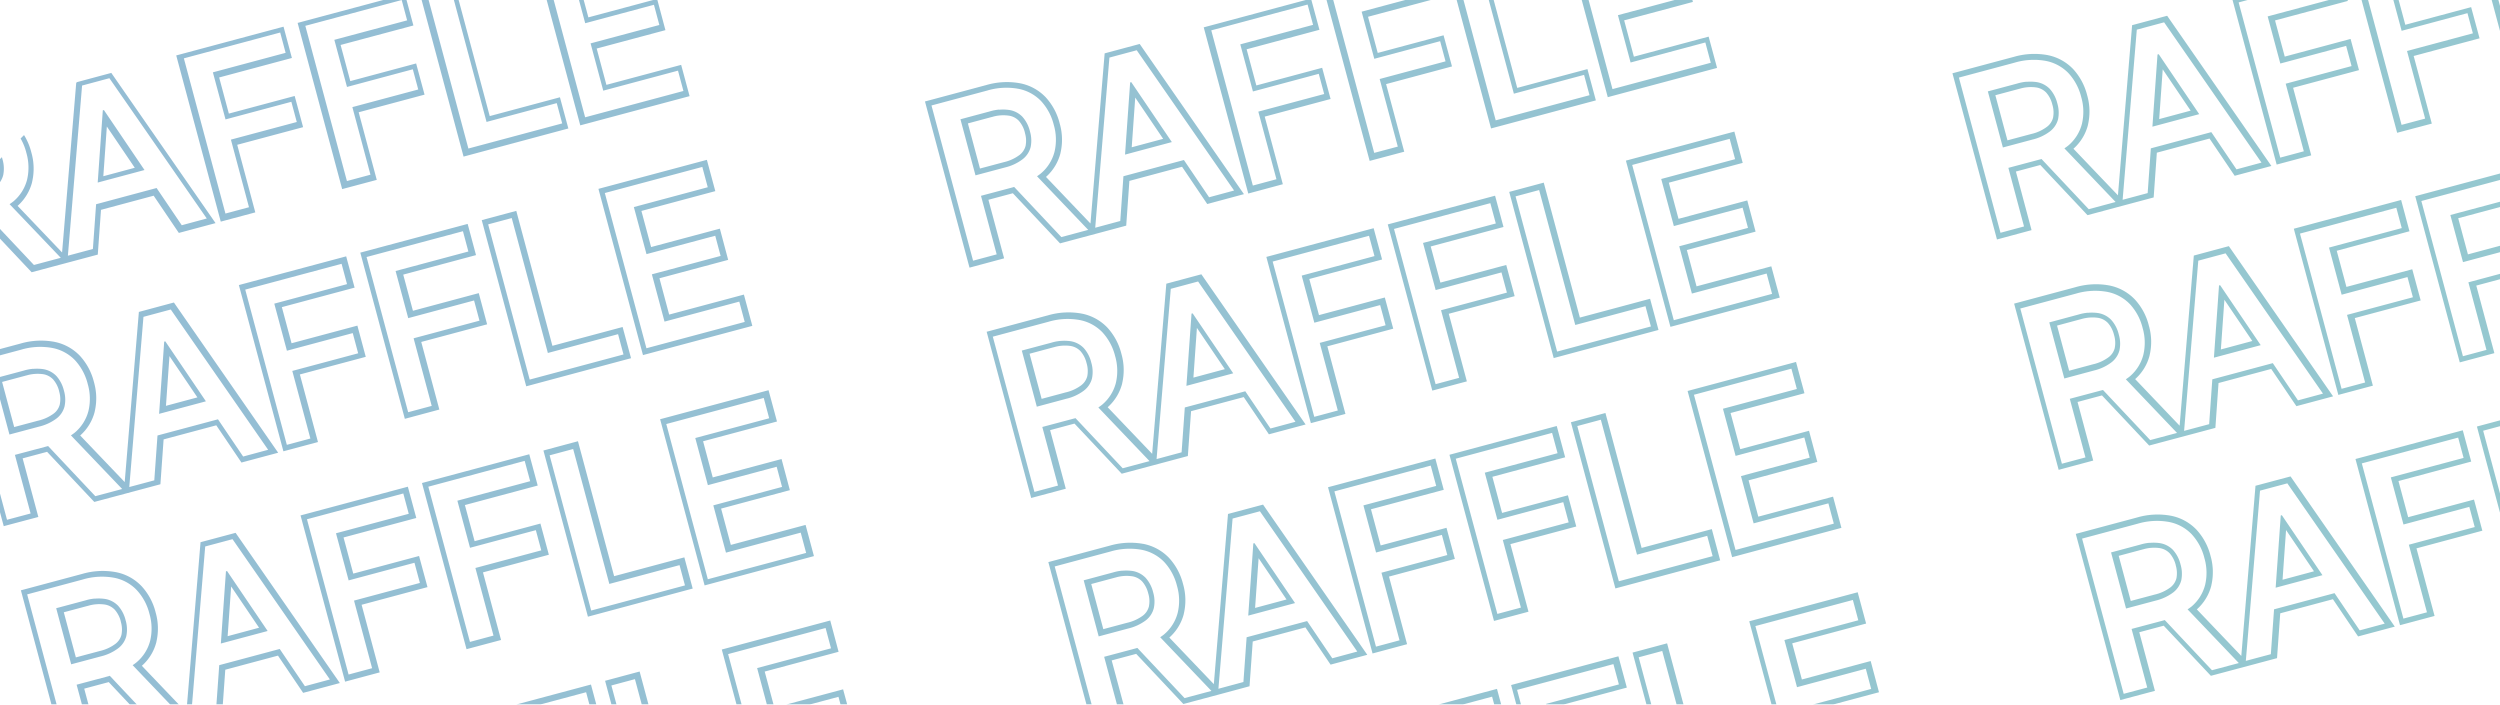 <svg xmlns="http://www.w3.org/2000/svg" xmlns:xlink="http://www.w3.org/1999/xlink" width="220" height="62" viewBox="0 0 220 62">
  <defs>
    <linearGradient id="linear-gradient" x1="0.015" y1="0.5" x2="0.957" y2="0.585" gradientUnits="objectBoundingBox">
      <stop offset="0" stop-color="#fff"/>
      <stop offset="1" stop-color="gray"/>
    </linearGradient>
    <clipPath id="clip-path">
      <path id="사각형" d="M0,14,14,0H220V62H0Z" transform="translate(210.721 -8.35)" fill="url(#linear-gradient)"/>
    </clipPath>
    <linearGradient id="linear-gradient-2" x1="0.916" y1="0.544" x2="0.047" y2="0.5" gradientUnits="objectBoundingBox">
      <stop offset="0" stop-color="#30b890"/>
      <stop offset="1" stop-color="#2868b2"/>
    </linearGradient>
  </defs>
  <g id="패턴" transform="translate(-210.721 8.35)" opacity="0.5" clip-path="url(#clip-path)">
    <path id="합치기" d="M13719.707,4455.694l2.115-.374-.927-5.255,2.86-.5c.042-.007.081-.018.119-.024l3.757,4.761,2.408-.427-4.08-5.093c.123-.071.247-.138.363-.219a3.667,3.667,0,0,0,1.357-1.785,4.619,4.619,0,0,0,.145-2.37,4.735,4.735,0,0,0-.945-2.194,3.747,3.747,0,0,0-1.894-1.245,5.958,5.958,0,0,0-2.755-.078l-4.979.878,2.455,13.928m3.433-13.036a3.954,3.954,0,0,1,.895.1,2.046,2.046,0,0,1,1.107.706,2.949,2.949,0,0,1,.543,1.315,2.826,2.826,0,0,1-.06,1.4,1.95,1.95,0,0,1-.8,1.009,4.167,4.167,0,0,1-1.608.582l-2.646.466-.885-5.033,2.638-.466a3.9,3.9,0,0,1,.813-.085m-361.023,12.119,2.116-.374-.928-5.259,2.86-.5c.039,0,.077-.014.12-.021l3.756,4.758,2.409-.423-4.081-5.093c.123-.071.243-.138.359-.219a3.7,3.7,0,0,0,1.358-1.788,4.671,4.671,0,0,0,.148-2.37,4.77,4.77,0,0,0-.945-2.194,3.739,3.739,0,0,0-1.895-1.241,5.912,5.912,0,0,0-2.758-.081l-4.977.878,2.455,13.931m3.438-13.038a3.929,3.929,0,0,1,.889.1,2.073,2.073,0,0,1,1.1.706,2.874,2.874,0,0,1,.543,1.315,2.807,2.807,0,0,1-.057,1.407,1.955,1.955,0,0,1-.8,1,4.106,4.106,0,0,1-1.608.582l-2.646.469-.889-5.033,2.642-.469a4.055,4.055,0,0,1,.818-.084m365.124,12.022,2.243-.4.624-3.9,5.428-.956,1.923,3.457,2.243-.4-7.463-13.046-2.451.43-2.547,14.813m4.274-12.492,3.1,5.569-4.2.741,1-6.292.109-.018m-361.865,11.572,2.243-.4.624-3.908,5.425-.956,1.922,3.457,2.247-.4-7.463-13.046-2.451.434-2.547,14.81m4.274-12.492,3.094,5.569-4.2.741,1-6.292.109-.018m367.441,10.919,2.116-.374-1.068-6.063,5.911-1.044-.321-1.809-5.907,1.041-.748-4.229,6.532-1.15-.325-1.823-8.644,1.523,2.454,13.928m242.188-.056,2.112-.371-.924-5.258,2.86-.5c.039,0,.078-.018.116-.021l3.757,4.758,2.408-.423-4.077-5.093c.12-.071.244-.141.36-.219a3.693,3.693,0,0,0,1.357-1.788,4.617,4.617,0,0,0,.145-2.37,4.725,4.725,0,0,0-.941-2.194,3.747,3.747,0,0,0-1.9-1.242,5.933,5.933,0,0,0-2.755-.081l-4.979.878,2.458,13.928m3.436-13.035a3.9,3.9,0,0,1,.889.1,2.065,2.065,0,0,1,1.107.705,2.951,2.951,0,0,1,.543,1.316,2.876,2.876,0,0,1-.057,1.407,1.97,1.97,0,0,1-.8,1,4.185,4.185,0,0,1-1.608.582l-2.645.465-.889-5.033,2.638-.465a4.048,4.048,0,0,1,.818-.084m-603.214,12.174,2.116-.374-1.068-6.066,5.907-1.041-.317-1.812-5.911,1.044-.744-4.229,6.528-1.153-.32-1.823-8.645,1.527,2.454,13.928m242.185-.056,2.116-.374-.928-5.255,2.86-.5c.042-.007.081-.018.12-.025l3.756,4.761,2.409-.427-4.081-5.093c.123-.07.247-.137.363-.219a3.7,3.7,0,0,0,1.357-1.784,4.63,4.63,0,0,0,.146-2.37,4.751,4.751,0,0,0-.945-2.194,3.771,3.771,0,0,0-1.895-1.245,5.961,5.961,0,0,0-2.754-.078l-4.98.878,2.455,13.928m3.433-13.036a3.947,3.947,0,0,1,.895.1,2.043,2.043,0,0,1,1.107.705,2.924,2.924,0,0,1,.543,1.316,2.824,2.824,0,0,1-.06,1.4,1.943,1.943,0,0,1-.8,1.009,4.172,4.172,0,0,1-1.605.582l-2.648.465-.885-5.033,2.638-.465a3.906,3.906,0,0,1,.813-.085m122.868,12.091,2.116-.374-1.068-6.066,5.911-1.041-.321-1.813-5.907,1.041-.748-4.229,6.532-1.15-.325-1.823-8.644,1.523,2.454,13.931m242.262-.071,2.247-.4.62-3.908,5.428-.956,1.923,3.456,2.243-.395-7.463-13.046-2.451.434-2.547,14.809m4.274-12.492,3.1,5.569-4.2.74,1-6.292.105-.018m-604.127,11.643,2.116-.374-1.068-6.066,5.907-1.04-.317-1.813-5.911,1.044-.744-4.229,6.528-1.153-.32-1.82-8.645,1.523,2.454,13.928m242.262-.067,2.243-.4.624-3.9,5.429-.956,1.918,3.457,2.247-.4-7.463-13.046-2.451.431-2.547,14.813m4.274-12.5,3.1,5.569-4.2.744,1-6.292.109-.021m121.953,11.561,8.419-1.485-.321-1.823-6.3,1.111-2.137-12.1-2.113.374,2.455,13.927m245.492-.638,2.116-.374-1.072-6.066,5.911-1.041-.321-1.813-5.907,1.041-.748-4.225,6.532-1.153-.325-1.823-8.644,1.523,2.458,13.931m-603.083-.282,8.419-1.481-.324-1.823-6.3,1.111-2.134-12.107-2.116.374,2.458,13.928m245.488-.638,2.116-.371-1.068-6.07,5.907-1.04-.317-1.813-5.911,1.044-.744-4.229,6.528-1.15-.32-1.823-8.645,1.523,2.454,13.928m242.188-.057,2.116-.37-.927-5.259,2.859-.5c.039-.007.078-.018.117-.024l3.76,4.761,2.405-.423-4.077-5.093c.119-.074.243-.141.359-.219a3.691,3.691,0,0,0,1.357-1.788,4.63,4.63,0,0,0,.146-2.37,4.71,4.71,0,0,0-.942-2.194,3.746,3.746,0,0,0-1.9-1.241,5.922,5.922,0,0,0-2.754-.081l-4.977.878,2.454,13.928m3.434-13.036a3.954,3.954,0,0,1,.895.1,2.07,2.07,0,0,1,1.1.706,3.31,3.31,0,0,1,.487,2.723,1.972,1.972,0,0,1-.8,1.005,4.162,4.162,0,0,1-1.608.582l-2.645.466-.889-5.033,2.642-.466a3.892,3.892,0,0,1,.813-.085m-123.048,12.8,8.825-1.555-.325-1.82-6.7,1.182-.748-4.243,6.169-1.09-.317-1.812-6.173,1.09-.744-4.229,6.631-1.167-.321-1.823-8.746,1.542,2.454,13.927m-237.979-.684,2.116-.374-.928-5.255,2.86-.5c.042-.007.081-.018.12-.024l3.756,4.761,2.409-.427-4.081-5.093c.124-.071.247-.138.363-.219a3.729,3.729,0,0,0,1.358-1.785,4.63,4.63,0,0,0,.145-2.37,4.755,4.755,0,0,0-.945-2.194,3.719,3.719,0,0,0-1.895-1.245,5.963,5.963,0,0,0-2.758-.078l-4.977.878,2.455,13.928m3.439-13.037a3.815,3.815,0,0,1,.888.1,2.046,2.046,0,0,1,1.107.706,2.935,2.935,0,0,1,.544,1.315,2.826,2.826,0,0,1-.061,1.4,1.945,1.945,0,0,1-.8,1.009,4.167,4.167,0,0,1-1.608.582l-2.646.466-.889-5.033,2.642-.466a3.932,3.932,0,0,1,.819-.086m480.456,13.009,2.116-.374-1.072-6.066,5.911-1.041-.321-1.812-5.907,1.044-.748-4.229,6.532-1.153-.321-1.82-8.647,1.524,2.458,13.927m-603.506-.2,8.82-1.555-.321-1.823-6.7,1.182-.748-4.243,6.169-1.086-.321-1.812-6.168,1.086-.744-4.226,6.63-1.171-.32-1.823-8.747,1.541,2.455,13.931m245.911-.712,2.116-.374-1.068-6.066,5.907-1.044-.317-1.809-5.911,1.04-.744-4.225,6.528-1.153-.32-1.823-8.645,1.523,2.454,13.931m242.262-.07,2.247-.4.62-3.908,5.429-.956,1.922,3.457,2.243-.4-7.46-13.046-2.451.434-2.55,14.81m4.278-12.492,3.093,5.569-4.2.741,1-6.292.109-.018m-361.869,11.572,2.243-.4.625-3.9,5.428-.959,1.918,3.46,2.247-.4-7.463-13.046-2.451.434-2.547,14.81m4.275-12.492,3.1,5.569-4.2.744,1-6.292.109-.021m479.543,12.478,8.419-1.485-.321-1.82-6.3,1.111-2.134-12.108-2.116.374,2.455,13.928m-357.591-.917,8.419-1.485-.321-1.823-6.3,1.111-2.137-12.1-2.113.374,2.455,13.928m245.492-.638,2.116-.374-1.068-6.066,5.907-1.041-.321-1.812-5.907,1.041-.748-4.226,6.532-1.153-.321-1.823-8.645,1.523,2.455,13.932m122.573-.29,8.821-1.555-.321-1.823-6.708,1.181-.748-4.243,6.169-1.086-.317-1.812-6.169,1.086-.748-4.225,6.631-1.171-.321-1.823-8.746,1.541,2.458,13.931m-480.167-.631,2.116-.374-1.069-6.063,5.908-1.044-.317-1.812-5.911,1.044-.744-4.229,6.528-1.15-.321-1.823-8.645,1.523,2.455,13.928m242.188-.056,2.112-.371-.924-5.258,2.86-.5c.038-.007.077-.018.116-.025l3.756,4.761,2.409-.423-4.081-5.1c.124-.07.247-.137.363-.215a3.7,3.7,0,0,0,1.358-1.788,4.63,4.63,0,0,0,.145-2.37,4.777,4.777,0,0,0-.942-2.194,3.747,3.747,0,0,0-1.9-1.242,5.94,5.94,0,0,0-2.754-.081l-4.98.878,2.459,13.928m3.429-13.036a3.947,3.947,0,0,1,.895.1,2.065,2.065,0,0,1,1.107.705,2.953,2.953,0,0,1,.544,1.316,2.887,2.887,0,0,1-.057,1.407,1.989,1.989,0,0,1-.8,1,4.191,4.191,0,0,1-1.608.582l-2.649.465-.885-5.033,2.638-.465a3.906,3.906,0,0,1,.813-.085m-123.043,12.8,8.824-1.555-.325-1.82-6.7,1.181-.748-4.243,6.169-1.09-.321-1.809-6.168,1.086-.744-4.229,6.63-1.167-.32-1.823-8.747,1.541,2.455,13.928m-237.98-.684,2.116-.374-.928-5.255,2.86-.5c.043-.007.081-.018.12-.025l3.756,4.761,2.409-.427-4.081-5.093c.124-.07.247-.137.363-.219a3.675,3.675,0,0,0,1.354-1.784,4.623,4.623,0,0,0,.148-2.37,4.768,4.768,0,0,0-.945-2.2,3.733,3.733,0,0,0-1.894-1.242,5.967,5.967,0,0,0-2.759-.078l-4.976.878,2.454,13.928m3.439-13.038a3.818,3.818,0,0,1,.889.1,2.027,2.027,0,0,1,1.107.705,2.935,2.935,0,0,1,.543,1.316,2.87,2.87,0,0,1-.061,1.4,1.962,1.962,0,0,1-.8,1.009,4.168,4.168,0,0,1-1.608.582l-2.645.465-.886-5.033,2.639-.465a3.93,3.93,0,0,1,.818-.087m480.456,13.009,2.116-.374-1.068-6.066,5.907-1.041-.321-1.813-5.907,1.044-.748-4.229,6.532-1.153-.321-1.823-8.645,1.527,2.455,13.928m-357.594-.92,2.116-.371-1.069-6.066,5.908-1.044-.317-1.81-5.911,1.041-.744-4.229,6.528-1.15-.321-1.823-8.645,1.523,2.455,13.928m242.261-.067,2.243-.395.625-3.908,5.428-.956,1.922,3.457,2.243-.4-7.463-13.046-2.451.431-2.547,14.813m4.275-12.492,3.1,5.569-4.2.74,1-6.292.106-.018m-361.865,11.572,2.243-.4.624-3.9,5.424-.959,1.923,3.46,2.246-.4-7.463-13.046-2.451.431-2.546,14.809m4.274-12.492,3.1,5.569-4.208.744,1-6.292.109-.021m479.547,12.478,8.415-1.485-.321-1.82-6.3,1.111-2.134-12.108-2.116.374,2.459,13.927m-357.595-.917,8.419-1.485-.321-1.823-6.3,1.111-2.138-12.1-2.112.374,2.454,13.927m245.492-.642,2.113-.371-1.069-6.066,5.911-1.044-.32-1.81-5.908,1.041-.747-4.229,6.528-1.15-.321-1.823-8.645,1.523,2.458,13.928m122.573-.29,8.821-1.552-.321-1.823-6.7,1.182-.752-4.243,6.172-1.09-.32-1.809-6.169,1.086-.744-4.225,6.627-1.171-.32-1.823-8.743,1.542,2.454,13.927m-480.167-.627,2.116-.374-1.068-6.066,5.907-1.04-.317-1.813-5.911,1.044-.744-4.229,6.528-1.15-.321-1.823-8.645,1.523,2.455,13.928m242.184-.057,2.12-.374-.932-5.255,2.86-.5c.043-.007.081-.018.12-.024l3.756,4.761,2.409-.423-4.081-5.1c.124-.071.247-.138.363-.219a3.674,3.674,0,0,0,1.358-1.785,4.619,4.619,0,0,0,.145-2.37,4.78,4.78,0,0,0-.941-2.194,3.778,3.778,0,0,0-1.9-1.245,5.964,5.964,0,0,0-2.755-.078l-4.979.878,2.454,13.928m3.434-13.036a3.96,3.96,0,0,1,.895.1,2.069,2.069,0,0,1,1.107.706,2.949,2.949,0,0,1,.543,1.315,2.826,2.826,0,0,1-.061,1.4,1.957,1.957,0,0,1-.793,1.009,4.185,4.185,0,0,1-1.612.582l-2.645.466-.886-5.033,2.639-.466a3.892,3.892,0,0,1,.813-.085m-123.044,12.8,8.82-1.555-.32-1.823-6.705,1.185-.747-4.247,6.168-1.086-.321-1.812-6.168,1.09-.744-4.229,6.631-1.167-.321-1.823-8.747,1.542,2.455,13.927m-237.98-.684,2.116-.374-.927-5.255,2.86-.5.119-.024,3.757,4.761,2.408-.427-4.08-5.093c.123-.071.247-.138.363-.219a3.7,3.7,0,0,0,1.354-1.785,4.622,4.622,0,0,0,.147-2.37,4.735,4.735,0,0,0-.945-2.194,3.717,3.717,0,0,0-1.894-1.245,5.97,5.97,0,0,0-2.758-.078l-4.977.878,2.454,13.928m3.44-13.037a3.815,3.815,0,0,1,.888.1,2.017,2.017,0,0,1,1.1.706,2.848,2.848,0,0,1,.543,1.315,2.792,2.792,0,0,1-.056,1.4,1.952,1.952,0,0,1-.8,1,4.107,4.107,0,0,1-1.607.585l-2.646.466-.889-5.033,2.642-.466a3.932,3.932,0,0,1,.819-.086m480.455,13.009,2.113-.374-1.069-6.066,5.911-1.041-.32-1.812-5.908,1.04-.747-4.225,6.531-1.153-.32-1.823-8.648,1.527,2.458,13.927m-357.594-.917,2.116-.374-1.068-6.066,5.907-1.044-.317-1.809-5.911,1.04-.744-4.229,6.528-1.15-.321-1.823-8.645,1.523,2.455,13.931m242.262-.07,2.243-.4.624-3.9,5.428-.956,1.922,3.457,2.243-.4-7.463-13.046-2.451.43-2.546,14.813m4.274-12.492,3.1,5.569-4.2.741,1-6.292.105-.018m-361.865,11.572,2.243-.4.624-3.9,5.425-.959,1.922,3.46,2.246-.4-7.463-13.046-2.451.434-2.546,14.81m4.274-12.492,3.093,5.569-4.2.741,1-6.289.109-.021m479.543,12.478,8.419-1.485-.321-1.82-6.3,1.111-2.134-12.108-2.116.374,2.454,13.928m-357.59-.917,8.418-1.485-.32-1.823-6.3,1.111-2.138-12.1-2.116.371,2.459,13.931m245.491-.638,2.113-.374-1.068-6.066,5.91-1.044-.32-1.809-5.908,1.041-.747-4.229,6.531-1.15-.324-1.823-8.645,1.523,2.458,13.932m242.185-.057,2.116-.374-.928-5.258,2.86-.5c.039,0,.077-.014.116-.021l3.756,4.762,2.409-.427-4.077-5.093c.12-.071.243-.138.359-.219a3.708,3.708,0,0,0,1.358-1.785,4.622,4.622,0,0,0,.145-2.37,4.774,4.774,0,0,0-.941-2.2,3.751,3.751,0,0,0-1.9-1.242,5.919,5.919,0,0,0-2.755-.077l-4.979.875,2.458,13.931m3.441-13.038a3.884,3.884,0,0,1,.883.1,2.053,2.053,0,0,1,1.107.709,3.3,3.3,0,0,1,.486,2.719,1.975,1.975,0,0,1-.8,1,4.074,4.074,0,0,1-1.608.582l-2.646.469-.889-5.033,2.639-.465a3.938,3.938,0,0,1,.824-.087m-123.052,12.8,8.82-1.559-.321-1.82-6.708,1.181-.747-4.243,6.168-1.09-.317-1.809-6.168,1.086-.748-4.229,6.631-1.167-.321-1.823-8.747,1.541,2.459,13.931m-480.168-.631,2.116-.374-1.068-6.066,5.907-1.041-.317-1.812-5.911,1.044-.744-4.229,6.528-1.15-.321-1.823-8.645,1.523,2.455,13.928m242.184-.056,2.116-.371-.927-5.258,2.86-.5c.042-.007.081-.018.119-.025l3.757,4.761,2.408-.423-4.08-5.093c.123-.074.247-.141.363-.223a3.665,3.665,0,0,0,1.357-1.784,4.619,4.619,0,0,0,.145-2.37,4.731,4.731,0,0,0-.945-2.194,3.72,3.72,0,0,0-1.894-1.242,5.932,5.932,0,0,0-2.755-.081l-4.979.878,2.454,13.928m3.434-13.036a3.954,3.954,0,0,1,.895.1,2.065,2.065,0,0,1,1.107.705,2.951,2.951,0,0,1,.543,1.316,2.853,2.853,0,0,1-.06,1.407,1.951,1.951,0,0,1-.8,1,4.168,4.168,0,0,1-1.6.582l-2.648.465-.886-5.033,2.639-.465a3.9,3.9,0,0,1,.813-.085m-123.044,12.8,8.821-1.555-.321-1.824-6.705,1.185-.747-4.246,6.168-1.086-.32-1.813-6.169,1.09-.744-4.229,6.631-1.171-.321-1.824-8.746,1.545,2.454,13.928m245.916-.712,2.112-.374-1.068-6.066,5.91-1.041-.32-1.813-5.908,1.041-.747-4.225,6.531-1.153-.324-1.823-8.645,1.527,2.459,13.928m242.258-.071,2.246-.4.621-3.9,5.428-.959,1.922,3.457,2.243-.4-7.463-13.046-2.451.434-2.546,14.809m4.278-12.492,3.093,5.569-4.2.74,1-6.292.109-.018m-604.131,11.643,2.116-.371-1.068-6.066,5.907-1.044-.317-1.81-5.911,1.041-.744-4.229,6.528-1.15-.321-1.823-8.645,1.523,2.455,13.928m242.262-.067,2.243-.395.624-3.908,5.428-.956,1.923,3.457,2.242-.4-7.463-13.046-2.451.431-2.546,14.813m4.274-12.492,3.1,5.569-4.2.74,1-6.292.105-.018m121.953,11.558,8.418-1.485-.32-1.82-6.3,1.111-2.138-12.108-2.112.374,2.455,13.927m245.492-.638,2.115-.374-1.071-6.066,5.91-1.041-.32-1.813-5.908,1.044-.747-4.229,6.531-1.153-.32-1.82-8.648,1.523,2.459,13.928m-603.083-.279,8.418-1.485-.32-1.823-6.307,1.111-2.134-12.1-2.116.37,2.459,13.931m245.492-.638,2.112-.374-1.068-6.066,5.911-1.044-.321-1.81-5.907,1.041-.748-4.229,6.528-1.15-.321-1.823-8.645,1.523,2.459,13.931m242.184-.057,2.116-.374-.928-5.259,2.86-.5c.039,0,.078-.014.116-.021l3.757,4.761,2.408-.427-4.077-5.093c.12-.07.244-.138.36-.219a3.7,3.7,0,0,0,1.357-1.785,4.632,4.632,0,0,0,.145-2.374,4.769,4.769,0,0,0-.941-2.194,3.746,3.746,0,0,0-1.9-1.241,5.924,5.924,0,0,0-2.755-.078l-4.979.878,2.458,13.927m3.441-13.038a3.9,3.9,0,0,1,.883.1,2.066,2.066,0,0,1,1.107.706,2.946,2.946,0,0,1,.543,1.319,2.875,2.875,0,0,1-.057,1.4,1.971,1.971,0,0,1-.8,1.005,4.068,4.068,0,0,1-1.608.582l-2.645.469-.89-5.036,2.639-.462a3.985,3.985,0,0,1,.824-.087m-123.052,12.8,8.82-1.555-.32-1.82-6.709,1.182-.747-4.243,6.168-1.09-.317-1.809-6.168,1.086-.748-4.229,6.631-1.167-.321-1.823-8.746,1.542,2.458,13.927m-237.983-.684,2.116-.374-.928-5.255,2.86-.5c.042-.007.081-.018.12-.024l3.756,4.761,2.408-.423-4.08-5.1c.123-.071.247-.138.363-.219a3.682,3.682,0,0,0,1.357-1.785,4.619,4.619,0,0,0,.145-2.37,4.743,4.743,0,0,0-.944-2.194,3.754,3.754,0,0,0-1.895-1.245,5.96,5.96,0,0,0-2.754-.078l-4.98.878,2.455,13.928m3.433-13.036a3.947,3.947,0,0,1,.895.1,2.046,2.046,0,0,1,1.107.706,2.938,2.938,0,0,1,.543,1.315,2.826,2.826,0,0,1-.06,1.4,1.95,1.95,0,0,1-.8,1.009,4.167,4.167,0,0,1-1.608.582l-2.646.466-.885-5.033,2.638-.466a3.9,3.9,0,0,1,.813-.085m480.463,13.008,2.115-.374-1.071-6.063,5.91-1.044-.32-1.809-5.908,1.041-.747-4.229,6.531-1.149-.32-1.824-8.648,1.524,2.459,13.927m-603.507-.2,8.821-1.556-.321-1.823-6.7,1.185-.748-4.247,6.169-1.086-.321-1.813-6.169,1.09-.744-4.229,6.631-1.167-.321-1.824-8.746,1.542,2.454,13.928m245.916-.713,2.112-.374-1.068-6.066,5.911-1.041-.321-1.812-5.907,1.04-.748-4.225,6.532-1.153-.325-1.823-8.645,1.527,2.459,13.927m242.258-.07,2.246-.4.621-3.9,5.428-.959,1.923,3.457,2.242-.4-7.463-13.046-2.451.434L13904,4423.2m4.278-12.492,3.093,5.569-4.2.741,1-6.289.109-.021m-361.869,11.575,2.243-.4.624-3.9,5.428-.956,1.923,3.457,2.243-.4-7.463-13.046-2.451.43-2.547,14.813m4.274-12.5,3.1,5.572-4.2.741,1-6.292.109-.021m479.544,12.481,8.418-1.485-.32-1.823-6.3,1.111-2.134-12.1-2.116.37,2.455,13.931m-357.591-.92,8.418-1.485-.32-1.82-6.3,1.111-2.138-12.108-2.112.374,2.455,13.928m245.492-.638,2.116-.374-1.072-6.066,5.911-1.041-.321-1.812-5.907,1.041-.748-4.226,6.532-1.153-.325-1.823-8.645,1.527,2.459,13.928m122.573-.29,8.82-1.555-.32-1.823-6.709,1.185-.747-4.246,6.168-1.086-.317-1.812-6.168,1.089-.744-4.229,6.627-1.171-.321-1.823-8.746,1.544,2.458,13.928m-480.168-.631,2.116-.37-1.068-6.066,5.907-1.044-.317-1.812-5.911,1.044-.744-4.229,6.528-1.15-.32-1.823-8.645,1.523,2.454,13.928m242.188-.053,2.113-.374-.925-5.258,2.86-.5c.039,0,.078-.014.117-.021l3.756,4.758,2.408-.423-4.076-5.093c.119-.071.243-.138.359-.219a3.693,3.693,0,0,0,1.357-1.788,4.617,4.617,0,0,0,.145-2.37,4.74,4.74,0,0,0-.941-2.194,3.747,3.747,0,0,0-1.9-1.242,5.961,5.961,0,0,0-2.754-.081l-4.98.878,2.458,13.931m3.436-13.038a3.9,3.9,0,0,1,.889.1,2.065,2.065,0,0,1,1.107.705,2.94,2.94,0,0,1,.543,1.316,2.876,2.876,0,0,1-.057,1.407,1.97,1.97,0,0,1-.8,1,4.13,4.13,0,0,1-1.608.582l-2.645.469-.889-5.033,2.638-.469a4.055,4.055,0,0,1,.818-.084m-123.05,12.8,8.824-1.555-.32-1.82-6.708,1.181-.748-4.243,6.169-1.09-.317-1.809-6.173,1.086-.744-4.229,6.631-1.167-.321-1.823-8.746,1.541,2.454,13.928m-237.979-.684,2.116-.374-.928-5.255,2.86-.5c.042-.007.081-.018.12-.025l3.756,4.761,2.409-.427-4.081-5.093c.124-.07.247-.137.363-.219a3.712,3.712,0,0,0,1.358-1.784,4.63,4.63,0,0,0,.145-2.37,4.751,4.751,0,0,0-.945-2.194,3.724,3.724,0,0,0-1.895-1.245,5.96,5.96,0,0,0-2.754-.078l-4.98.878,2.455,13.928m3.433-13.036a3.947,3.947,0,0,1,.895.1,2.043,2.043,0,0,1,1.107.705,2.924,2.924,0,0,1,.543,1.316,2.813,2.813,0,0,1-.06,1.4,1.943,1.943,0,0,1-.8,1.009,4.173,4.173,0,0,1-1.6.582l-2.649.465-.885-5.033,2.638-.465a3.906,3.906,0,0,1,.813-.085m480.463,13.008,2.116-.37-1.072-6.07,5.911-1.041-.321-1.813-5.907,1.044-.748-4.229,6.532-1.15-.325-1.823-8.644,1.523,2.458,13.928m-357.595-.917,2.116-.374-1.068-6.066,5.907-1.044-.317-1.81-5.911,1.041-.744-4.225,6.528-1.153-.32-1.823-8.645,1.523,2.454,13.931m242.262-.071,2.247-.395.62-3.908,5.428-.956,1.923,3.457,2.243-.4-7.463-13.046-2.451.434-2.547,14.809m4.274-12.492,3.1,5.569-4.2.74,1-6.292.105-.018M13456.1,4416.88l2.243-.4.625-3.9,5.428-.959,1.918,3.46,2.247-.4-7.463-13.046-2.451.431-2.547,14.813m4.275-12.492,3.1,5.565-4.2.744,1-6.292.109-.018m479.543,12.475,8.418-1.485-.32-1.82-6.3,1.111-2.134-12.108-2.116.374,2.455,13.927m-357.591-.917,8.419-1.485-.321-1.823-6.3,1.111-2.137-12.1-2.113.374,2.455,13.927m245.492-.638,2.112-.374-1.068-6.066,5.911-1.041-.321-1.813-5.907,1.044-.748-4.229,6.528-1.153-.32-1.823-8.645,1.527,2.458,13.928m122.573-.289,8.82-1.556-.32-1.823-6.708,1.182-.748-4.243,6.169-1.086-.317-1.813-6.169,1.09-.748-4.229,6.635-1.171-.325-1.823-8.746,1.545,2.458,13.928m-480.167-.631,2.115-.374-1.068-6.062,5.907-1.044-.317-1.81-5.91,1.041-.744-4.229,6.527-1.15-.32-1.823-8.645,1.523,2.455,13.928m242.188-.053,2.115-.374-.927-5.259,2.86-.5c.038,0,.077-.014.116-.021l3.756,4.758,2.409-.423-4.077-5.093c.12-.07.243-.141.359-.219a3.705,3.705,0,0,0,1.358-1.785,4.643,4.643,0,0,0,.145-2.374,4.781,4.781,0,0,0-.942-2.194,3.746,3.746,0,0,0-1.9-1.241,5.922,5.922,0,0,0-2.754-.081l-4.98.878,2.459,13.931m3.43-13.039h.006a3.921,3.921,0,0,1,.888.1,2.066,2.066,0,0,1,1.107.706,2.938,2.938,0,0,1,.543,1.315,2.875,2.875,0,0,1-.056,1.407,1.973,1.973,0,0,1-.8,1.005,4.123,4.123,0,0,1-1.607.582l-2.649.469-.885-5.036,2.638-.462a3.814,3.814,0,0,1,.813-.088m-123.044,12.8,8.824-1.556-.325-1.82-6.7,1.182-.748-4.243,6.169-1.089-.317-1.81-6.172,1.086-.744-4.229,6.63-1.167-.32-1.824-8.747,1.542,2.455,13.928m-237.98-.685,2.116-.374-.928-5.255,2.86-.5c.043-.007.081-.018.12-.024l3.756,4.761,2.409-.427-4.081-5.093c.124-.071.247-.138.363-.219a3.676,3.676,0,0,0,1.354-1.785,4.631,4.631,0,0,0,.148-2.37,4.755,4.755,0,0,0-.945-2.194,3.763,3.763,0,0,0-1.894-1.245,5.981,5.981,0,0,0-2.759-.078l-4.976.878,2.454,13.928m3.439-13.037a3.815,3.815,0,0,1,.888.1,2.029,2.029,0,0,1,1.108.706,2.944,2.944,0,0,1,.543,1.315,2.826,2.826,0,0,1-.061,1.4,1.964,1.964,0,0,1-.8,1.009,4.167,4.167,0,0,1-1.608.582l-2.645.466-.89-5.033,2.643-.466a3.915,3.915,0,0,1,.818-.086m480.456,13.009,2.112-.374-1.068-6.063,5.911-1.044-.321-1.812-5.907,1.044-.748-4.229,6.532-1.149-.321-1.824-8.647,1.524,2.458,13.927m-357.594-.917,2.115-.374-1.068-6.066,5.907-1.041-.317-1.812-5.91,1.041-.744-4.229,6.527-1.15-.32-1.823-8.645,1.523,2.455,13.931m242.261-.07,2.243-.4.625-3.908,5.428-.956,1.922,3.457,2.243-.4-7.463-13.046-2.451.434-2.547,14.81m4.275-12.492,3.1,5.569-4.2.741,1-6.292.106-.018m-361.865,11.572,2.243-.4.624-3.9,5.424-.956,1.923,3.457,2.246-.4-7.463-13.046-2.451.43-2.546,14.81m4.274-12.492,3.1,5.569-4.2.744,1-6.292.109-.021m479.543,12.478,8.419-1.481-.321-1.823-6.3,1.111-2.134-12.108-2.116.374,2.455,13.928m-357.591-.917,8.419-1.485-.321-1.823-6.3,1.111-2.137-12.1-2.112.374,2.454,13.928m245.492-.638,2.112-.374-1.068-6.066,5.911-1.041-.321-1.812-5.907,1.041-.747-4.226,6.531-1.153-.324-1.823-8.645,1.523,2.458,13.932m242.185-.057,2.115-.374-.927-5.255,2.86-.5c.038-.007.077-.018.116-.025l3.76,4.762,2.405-.427-4.077-5.093c.12-.071.243-.138.359-.219a3.69,3.69,0,0,0,1.358-1.785,4.632,4.632,0,0,0,.145-2.37,4.725,4.725,0,0,0-.942-2.2,3.747,3.747,0,0,0-1.9-1.242,5.967,5.967,0,0,0-2.754-.077l-4.98.878,2.459,13.928m3.438-13.037a3.778,3.778,0,0,1,.885.1,2.024,2.024,0,0,1,1.107.706,2.89,2.89,0,0,1,.543,1.315,2.814,2.814,0,0,1-.056,1.4,1.96,1.96,0,0,1-.8,1.008,4.156,4.156,0,0,1-1.607.582l-2.646.466-.889-5.033,2.638-.465a3.973,3.973,0,0,1,.822-.086m-123.05,12.8,8.821-1.555-.321-1.823-6.708,1.181-.748-4.243,6.169-1.086-.317-1.812-6.169,1.086-.747-4.225,6.63-1.171-.32-1.823-8.747,1.544,2.458,13.928m-480.167-.631,2.116-.374-1.069-6.066,5.908-1.041-.317-1.812-5.911,1.044-.744-4.229,6.528-1.15-.321-1.823-8.645,1.523,2.455,13.928m242.188-.056,2.112-.371-.928-5.258,2.864-.5c.039,0,.077-.018.116-.021l3.756,4.758,2.409-.423-4.081-5.093c.124-.071.247-.141.363-.219a3.7,3.7,0,0,0,1.358-1.788,4.628,4.628,0,0,0,.145-2.37,4.786,4.786,0,0,0-.941-2.194,3.751,3.751,0,0,0-1.9-1.242,5.931,5.931,0,0,0-2.755-.081l-4.979.878,2.458,13.928m3.435-13.035a3.91,3.91,0,0,1,.89.1,2.069,2.069,0,0,1,1.107.705,2.962,2.962,0,0,1,.543,1.316,2.842,2.842,0,0,1-.061,1.407,1.948,1.948,0,0,1-.793,1,4.191,4.191,0,0,1-1.608.582l-2.648.465-.886-5.033,2.639-.465a4.046,4.046,0,0,1,.817-.084m-123.049,12.8,8.82-1.555-.32-1.82-6.705,1.181-.748-4.246,6.169-1.086-.321-1.813-6.168,1.09-.744-4.229,6.63-1.167-.32-1.823-8.747,1.541,2.455,13.928m245.915-.712,2.112-.374-1.068-6.066,5.911-1.041-.321-1.813-5.907,1.044-.747-4.229,6.531-1.15-.324-1.823-8.645,1.523,2.458,13.928m242.258-.071,2.247-.395.621-3.9,5.428-.959,1.922,3.46,2.243-.4-7.459-13.046-2.451.434-2.551,14.809m4.278-12.492,3.093,5.569-4.2.74,1-6.288.109-.021m-604.13,11.646,2.116-.374-1.069-6.066,5.908-1.044-.317-1.81-5.911,1.041-.744-4.229,6.528-1.15-.321-1.823-8.645,1.523,2.455,13.931m242.262-.071,2.243-.395.624-3.908,5.428-.956,1.922,3.457,2.243-.4-7.463-13.046-2.451.434-2.546,14.809m4.274-12.492,3.1,5.569-4.2.74,1-6.292.106-.018m121.952,11.558,8.419-1.485-.321-1.82-6.3,1.111-2.134-12.108-2.115.374,2.454,13.927m245.492-.638,2.116-.374-1.072-6.066,5.911-1.041-.321-1.813-5.907,1.044-.747-4.229,6.531-1.15-.321-1.823-8.644,1.523,2.454,13.928m-603.083-.279,8.419-1.485-.321-1.823-6.3,1.111-2.138-12.1-2.112.374,2.454,13.927m245.492-.638,2.113-.374-1.069-6.066,5.911-1.041-.32-1.813-5.908,1.041-.747-4.225,6.528-1.153-.321-1.823-8.645,1.523,2.458,13.931m242.185-.057,2.116-.374-.928-5.255,2.86-.5c.039-.007.077-.018.116-.025l3.756,4.761,2.409-.427-4.077-5.093c.12-.07.243-.138.359-.219a3.69,3.69,0,0,0,1.358-1.785,4.63,4.63,0,0,0,.145-2.37,4.777,4.777,0,0,0-.941-2.2,3.772,3.772,0,0,0-1.9-1.241,5.965,5.965,0,0,0-2.755-.078l-4.979.878,2.458,13.927m3.436-13.037a3.83,3.83,0,0,1,.889.1,2.027,2.027,0,0,1,1.107.705,2.9,2.9,0,0,1,.543,1.315,2.826,2.826,0,0,1-.057,1.4,1.984,1.984,0,0,1-.8,1.009,4.191,4.191,0,0,1-1.608.582l-2.646.465-.889-5.033,2.639-.466a3.948,3.948,0,0,1,.818-.086m-123.047,12.8,8.821-1.556-.321-1.823-6.708,1.182-.748-4.243,6.169-1.086-.317-1.813-6.169,1.086-.747-4.225,6.63-1.171-.32-1.824-8.747,1.542,2.458,13.931m-237.983-.688,2.116-.37-.928-5.259,2.86-.5c.043-.007.081-.018.12-.024l3.756,4.761,2.409-.423-4.08-5.093c.123-.074.246-.141.363-.219a3.7,3.7,0,0,0,1.357-1.788,4.619,4.619,0,0,0,.145-2.37,4.745,4.745,0,0,0-.945-2.194,3.723,3.723,0,0,0-1.894-1.241,5.939,5.939,0,0,0-2.755-.081l-4.979.878,2.454,13.928m3.434-13.036a3.96,3.96,0,0,1,.895.1,2.066,2.066,0,0,1,1.107.706,2.949,2.949,0,0,1,.543,1.315,2.853,2.853,0,0,1-.06,1.407,1.957,1.957,0,0,1-.8,1.005,4.162,4.162,0,0,1-1.608.582l-2.645.466-.886-5.033,2.639-.466a3.892,3.892,0,0,1,.813-.085m480.462,13.008,2.116-.37-1.072-6.066,5.911-1.044-.321-1.809-5.907,1.041-.747-4.229,6.531-1.149-.321-1.824-8.644,1.524,2.454,13.927m-603.506-.2,8.82-1.556-.32-1.823-6.705,1.185-.747-4.243,6.168-1.089-.32-1.813-6.169,1.09-.744-4.229,6.631-1.167-.321-1.824-8.747,1.542,2.455,13.928m245.915-.713,2.113-.374-1.069-6.066,5.911-1.041-.32-1.812-5.908,1.044-.747-4.229,6.531-1.153-.32-1.82-8.648,1.524,2.458,13.927m242.259-.07,2.246-.4.621-3.9,5.428-.959,1.922,3.46,2.243-.4-7.459-13.046-2.451.43-2.55,14.81m4.277-12.492,3.094,5.569-4.2.744,1-6.292.109-.021m-361.868,11.575,2.243-.4.624-3.908,5.428-.956,1.922,3.457,2.243-.4-7.463-13.046-2.451.434-2.546,14.81m4.274-12.492,3.1,5.569-4.2.741,1-6.292.105-.018m479.543,12.478,8.419-1.485-.321-1.823-6.3,1.111-2.134-12.1-2.115.37,2.454,13.931m-357.591-.92,8.419-1.485-.321-1.82-6.3,1.111-2.134-12.108-2.116.374,2.454,13.928m245.492-.638,2.116-.374-1.072-6.066,5.911-1.041-.32-1.812-5.908,1.044-.747-4.229,6.531-1.149-.32-1.824-8.645,1.524,2.454,13.928m122.573-.29,8.821-1.555-.321-1.823-6.7,1.185-.752-4.246,6.173-1.086-.321-1.812-6.169,1.089-.744-4.229,6.627-1.171-.32-1.823-8.747,1.544,2.458,13.928m-480.163-.627,2.112-.374-1.068-6.066,5.911-1.041-.321-1.812-5.907,1.041-.748-4.226,6.532-1.153-.325-1.823-8.645,1.523,2.459,13.932m242.184-.057,2.112-.374-.924-5.258,2.86-.5c.039,0,.077-.014.116-.021l3.756,4.762,2.409-.427-4.077-5.093c.12-.071.243-.138.36-.219a3.712,3.712,0,0,0,1.357-1.785,4.633,4.633,0,0,0,.145-2.374,4.778,4.778,0,0,0-.941-2.194,3.751,3.751,0,0,0-1.9-1.242,5.919,5.919,0,0,0-2.755-.077l-4.979.878,2.458,13.928m3.441-13.038a3.878,3.878,0,0,1,.883.1,2.065,2.065,0,0,1,1.107.705,2.948,2.948,0,0,1,.543,1.319,2.875,2.875,0,0,1-.057,1.4,1.975,1.975,0,0,1-.8,1,4.128,4.128,0,0,1-1.608.585l-2.646.466-.889-5.033,2.639-.465a3.945,3.945,0,0,1,.824-.087m-123.052,12.8,8.82-1.555-.321-1.823-6.708,1.181-.747-4.243,6.168-1.086-.317-1.812-6.168,1.086-.748-4.225,6.631-1.171-.321-1.823-8.747,1.541,2.459,13.931m-237.983-.687,2.116-.371-.928-5.258,2.86-.5c.042-.007.081-.018.119-.025l3.757,4.761,2.408-.423-4.08-5.1c.123-.07.247-.137.363-.215a3.693,3.693,0,0,0,1.357-1.788,4.619,4.619,0,0,0,.145-2.37,4.731,4.731,0,0,0-.945-2.194,3.72,3.72,0,0,0-1.894-1.242,5.938,5.938,0,0,0-2.755-.081l-4.979.878,2.455,13.928m3.433-13.036a3.954,3.954,0,0,1,.895.1,2.065,2.065,0,0,1,1.107.705,2.94,2.94,0,0,1,.543,1.316,2.842,2.842,0,0,1-.06,1.407,1.954,1.954,0,0,1-.8,1,4.172,4.172,0,0,1-1.605.582l-2.648.465-.885-5.033,2.638-.465a3.9,3.9,0,0,1,.813-.085m480.462,13.011,2.116-.374-1.072-6.066,5.911-1.044-.32-1.81-5.908,1.041-.747-4.229,6.531-1.15-.32-1.823-8.645,1.523,2.454,13.931m-357.59-.92,2.112-.374-1.068-6.066,5.911-1.041-.321-1.813-5.907,1.044-.748-4.229,6.532-1.153-.325-1.823-8.645,1.527,2.459,13.928m242.258-.071,2.246-.395.621-3.9,5.428-.959,1.922,3.457,2.243-.4-7.463-13.046-2.451.434-2.546,14.809m4.278-12.492,3.093,5.569-4.2.74,1-6.288.109-.021m-361.869,11.575,2.243-.395.624-3.908,5.428-.956,1.923,3.457,2.243-.4-7.463-13.046-2.451.431-2.547,14.813m4.274-12.492,3.1,5.569-4.2.74,1-6.292.109-.018m479.543,12.479,8.419-1.485-.321-1.824-6.3,1.111-2.134-12.1-2.116.371,2.454,13.931m-357.59-.921,8.418-1.485-.32-1.82-6.3,1.111-2.138-12.108-2.112.374,2.455,13.927m245.492-.638,2.116-.374-1.072-6.066,5.911-1.041-.321-1.813-5.907,1.044-.748-4.229,6.532-1.153-.325-1.823-8.645,1.527,2.459,13.928m122.573-.289,8.82-1.556-.321-1.823-6.708,1.185-.747-4.247,6.168-1.086-.317-1.813-6.168,1.09-.744-4.229,6.63-1.171-.324-1.82-8.747,1.542,2.459,13.928m-480.168-.631,2.116-.371-1.068-6.066,5.911-1.044-.321-1.81-5.911,1.041-.744-4.229,6.528-1.15-.321-1.823-8.644,1.523,2.454,13.928m242.188-.053,2.116-.374-.928-5.255,2.86-.5c.039-.007.078-.018.116-.025l3.757,4.761,2.408-.427-4.077-5.093c.12-.07.244-.138.36-.219a3.7,3.7,0,0,0,1.357-1.785,4.621,4.621,0,0,0,.145-2.37,4.756,4.756,0,0,0-.941-2.2,3.746,3.746,0,0,0-1.9-1.241,5.918,5.918,0,0,0-2.755-.078l-4.979.878,2.458,13.927m3.437-13.037a3.816,3.816,0,0,1,.888.1,2.037,2.037,0,0,1,1.107.7,2.951,2.951,0,0,1,.543,1.319,2.862,2.862,0,0,1-.057,1.4,1.971,1.971,0,0,1-.8,1.005,4.136,4.136,0,0,1-1.608.585l-2.645.465-.889-5.033,2.638-.466a3.965,3.965,0,0,1,.819-.086m-123.051,12.8,8.824-1.552-.32-1.823-6.708,1.182-.748-4.243,6.168-1.089-.317-1.81-6.172,1.086-.744-4.225,6.631-1.171-.321-1.824-8.746,1.542,2.454,13.928m-237.979-.685,2.116-.374-.928-5.255,2.86-.5c.042-.007.081-.018.12-.024l3.756,4.761,2.409-.423-4.081-5.1c.123-.071.247-.138.363-.219a3.69,3.69,0,0,0,1.357-1.785,4.619,4.619,0,0,0,.146-2.37,4.755,4.755,0,0,0-.945-2.194,3.77,3.77,0,0,0-1.895-1.245,5.954,5.954,0,0,0-2.754-.078l-4.98.878,2.455,13.928m3.433-13.036a3.947,3.947,0,0,1,.895.1,2.066,2.066,0,0,1,1.107.706,2.938,2.938,0,0,1,.543,1.315,2.826,2.826,0,0,1-.06,1.4,1.945,1.945,0,0,1-.8,1.009,4.167,4.167,0,0,1-1.608.582l-2.646.466-.885-5.033,2.638-.466a3.906,3.906,0,0,1,.813-.085m480.463,13.008,2.116-.37-1.072-6.066,5.911-1.044-.321-1.812-5.907,1.044-.748-4.229,6.532-1.149-.321-1.824-8.648,1.524,2.459,13.927m-357.595-.917,2.116-.374-1.068-6.066,5.911-1.041-.321-1.812-5.911,1.041-.744-4.226,6.532-1.153-.325-1.823-8.644,1.527,2.454,13.927m242.262-.07,2.247-.4.62-3.9,5.428-.959,1.923,3.46,2.243-.4-7.463-13.046-2.451.434-2.547,14.81m4.274-12.492,3.1,5.569-4.2.741,1-6.289.105-.021m-361.865,11.575,2.243-.4.624-3.9,5.429-.956,1.918,3.457,2.247-.4-7.463-13.046-2.451.43-2.547,14.813m4.274-12.492,3.1,5.569-4.2.741,1-6.292.108-.018m479.544,12.475,8.418-1.481-.32-1.823-6.3,1.111-2.134-12.108-2.116.374,2.455,13.928m-357.591-.917,8.419-1.485-.321-1.82-6.3,1.111-2.137-12.108-2.113.374,2.455,13.928m245.492-.638,2.116-.374-1.072-6.066,5.911-1.041-.321-1.812-5.907,1.044-.748-4.229,6.532-1.153-.325-1.82-8.644,1.524,2.458,13.928m242.184-.057,2.116-.374-.928-5.255,2.86-.5c.039-.007.078-.018.116-.025l3.76,4.762,2.405-.423-4.077-5.1c.12-.071.244-.138.36-.219a3.682,3.682,0,0,0,1.357-1.785,4.619,4.619,0,0,0,.145-2.37,4.7,4.7,0,0,0-.941-2.194,3.764,3.764,0,0,0-1.894-1.245,5.99,5.99,0,0,0-2.759-.077l-4.976.878,2.454,13.928m3.434-13.036a3.96,3.96,0,0,1,.895.1,2.05,2.05,0,0,1,1.1.706,2.863,2.863,0,0,1,.543,1.315,2.826,2.826,0,0,1-.057,1.4,1.963,1.963,0,0,1-.8,1.008,4.16,4.16,0,0,1-1.608.582l-2.645.466-.889-5.033,2.642-.465a3.892,3.892,0,0,1,.813-.085m-123.044,12.8,8.82-1.555-.32-1.823-6.708,1.185-.748-4.246,6.168-1.086-.317-1.812-6.168,1.09-.748-4.229,6.631-1.171-.321-1.823-8.746,1.544,2.458,13.928m-480.168-.627,2.116-.374-1.068-6.066,5.907-1.044-.317-1.809-5.911,1.041-.744-4.229,6.528-1.15-.32-1.823-8.645,1.523,2.454,13.932m242.188-.057,2.113-.374-.924-5.258,2.859-.5c.039,0,.078-.014.117-.021l3.756,4.758,2.409-.423-4.077-5.093c.119-.071.243-.141.359-.219a3.708,3.708,0,0,0,1.358-1.785,4.643,4.643,0,0,0,.145-2.374,4.769,4.769,0,0,0-.942-2.194,3.747,3.747,0,0,0-1.9-1.242,5.915,5.915,0,0,0-2.754-.077l-4.98.875,2.458,13.931m3.442-13.038a3.869,3.869,0,0,1,.882.1,2.065,2.065,0,0,1,1.107.705,2.94,2.94,0,0,1,.543,1.316,2.875,2.875,0,0,1-.056,1.407,1.972,1.972,0,0,1-.8,1,4.07,4.07,0,0,1-1.607.582l-2.649.469-.885-5.037,2.638-.462a3.955,3.955,0,0,1,.825-.087m-123.057,12.8,8.825-1.559-.325-1.82-6.7,1.181-.748-4.243,6.169-1.09-.317-1.809-6.173,1.086-.744-4.229,6.631-1.167-.321-1.823-8.746,1.541,2.454,13.931m245.916-.716,2.116-.37-1.072-6.066,5.911-1.044-.321-1.81-5.907,1.041-.748-4.229,6.532-1.15-.325-1.823-8.644,1.523,2.458,13.928m242.262-.067,2.243-.4.62-3.9,5.428-.956,1.923,3.457,2.243-.4-7.46-13.046-2.451.43-2.546,14.813m4.274-12.5,3.093,5.573-4.2.741,1-6.292.109-.021m-604.131,11.646,2.116-.374-1.068-6.066,5.907-1.041-.317-1.813-5.911,1.041-.744-4.225,6.528-1.153-.32-1.823-8.645,1.527,2.454,13.928m242.262-.071,2.243-.395.624-3.9,5.429-.959,1.922,3.457,2.243-.4-7.463-13.046-2.451.434-2.547,14.809m4.274-12.492,3.1,5.569-4.2.74,1-6.292.105-.018m121.953,11.562,8.419-1.485-.321-1.824-6.3,1.111-2.134-12.1-2.116.371,2.455,13.931m245.492-.642,2.116-.37-1.069-6.066,5.908-1.044-.321-1.81-5.907,1.041-.748-4.229,6.532-1.15-.321-1.823-8.645,1.523,2.455,13.928m-603.083-.279,8.419-1.485-.321-1.82-6.3,1.111-2.137-12.108-2.113.374,2.455,13.927m245.492-.638,2.112-.374-1.068-6.066,5.911-1.041-.321-1.813-5.907,1.041-.748-4.225,6.528-1.153-.32-1.823-8.645,1.527,2.458,13.928m122.573-.289,8.821-1.556-.321-1.823-6.708,1.185-.748-4.247,6.169-1.086-.317-1.813-6.169,1.09-.748-4.229,6.635-1.171-.325-1.824-8.746,1.545,2.458,13.928m245.912-.712,2.116-.374-1.069-6.066,5.908-1.04-.317-1.813-5.911,1.041-.748-4.225,6.532-1.153-.321-1.824-8.645,1.524,2.455,13.931m-603.506-.208,8.824-1.556-.325-1.82-6.7,1.182-.748-4.243,6.169-1.089-.321-1.81-6.168,1.086-.744-4.229,6.63-1.167-.32-1.824-8.747,1.542,2.455,13.928m245.915-.713,2.112-.374-1.068-6.066,5.911-1.041-.321-1.812-5.907,1.044-.748-4.229,6.532-1.149-.321-1.824-8.647,1.524,2.458,13.927m368.488-1,8.416-1.485-.321-1.823-6.3,1.114-2.134-12.107-2.116.374,2.458,13.928m-357.594-.92,8.419-1.485-.321-1.82-6.3,1.111-2.134-12.108-2.116.374,2.455,13.928m368.065-.928,8.821-1.555-.321-1.82-6.705,1.181-.747-4.243,6.168-1.09-.32-1.809-6.169,1.086-.744-4.229,6.631-1.167-.325-1.823-8.743,1.541,2.455,13.928m-357.591-.917,8.821-1.555-.321-1.823-6.708,1.181-.748-4.243,6.169-1.086-.317-1.812-6.169,1.09-.747-4.229,6.63-1.171-.32-1.823-8.747,1.544,2.458,13.928m43.48,78.136-2.629-14.913,5.462-.963a6.5,6.5,0,0,1,2.98.085h.007a4.236,4.236,0,0,1,2.146,1.411l.006.008a5.259,5.259,0,0,1,1.043,2.413,5.128,5.128,0,0,1-.162,2.616l0,.01a4.145,4.145,0,0,1-1.45,1.961l3.545,4.424,2.547-14.811,3.144-.552.174.305,7.816,13.663-3.294.58-1.923-3.457-4.727.833-.624,3.9-3.294.585v0l-2.642.468-.186-.235-3.569-4.523-2.2.387.927,5.255Zm.967-12.659.712,4.048,2.169-.382a3.651,3.651,0,0,0,1.411-.509h0a1.457,1.457,0,0,0,.589-.741,2.334,2.334,0,0,0,.046-1.146l-.006-.03a2.45,2.45,0,0,0-.444-1.083,1.554,1.554,0,0,0-.828-.525,3.447,3.447,0,0,0-1.485-.014l-.018,0Zm14.868-.985-.687,4.335,2.822-.5Zm-373.426,12.728-.087-.493-2.542-14.424.492-.086,4.969-.876a6.417,6.417,0,0,1,2.983.089,4.22,4.22,0,0,1,2.151,1.409l.007.008a5.281,5.281,0,0,1,1.044,2.416,5.176,5.176,0,0,1-.167,2.613l0,.01a4.18,4.18,0,0,1-1.449,1.962l3.547,4.425,2.546-14.809,3.145-.556.174.306,7.816,13.663-3.3.58-1.922-3.457-4.724.833-.624,3.908-3.231.57-2.7.475-.186-.234-3.57-4.524-2.194.387.928,5.259Zm.963-12.66.715,4.048,2.173-.385a3.584,3.584,0,0,0,1.407-.508,1.454,1.454,0,0,0,.589-.736,2.311,2.311,0,0,0,.045-1.147l-.007-.036a2.377,2.377,0,0,0-.443-1.079,1.582,1.582,0,0,0-.828-.527,3.5,3.5,0,0,0-1.487-.013l-.013,0Zm14.872-.988-.689,4.335,2.821-.5Zm366.853,10.139-.087-.493-2.541-14.42.492-.086,9.135-1.61.5,2.808-6.533,1.15.574,3.244,5.907-1.041.5,2.793-5.912,1.044,1.068,6.063Zm242.188-.057-.087-.492-2.545-14.42.492-.086,4.97-.877a6.443,6.443,0,0,1,2.982.089,4.23,4.23,0,0,1,2.153,1.408l.009.01a5.23,5.23,0,0,1,1.038,2.413,5.124,5.124,0,0,1-.162,2.615l0,.009a4.167,4.167,0,0,1-1.449,1.963l3.543,4.425,2.547-14.81,3.144-.557,7.991,13.969-3.294.58-1.923-3.456-4.727.832-.62,3.908-.351.062-2.056.361h0l-3.533.62-.186-.234-3.571-4.522-2.19.387.924,5.258Zm.964-12.659.715,4.048,2.169-.381a3.714,3.714,0,0,0,1.41-.508h0a1.462,1.462,0,0,0,.59-.737,2.39,2.39,0,0,0,.043-1.15l-.006-.031a2.446,2.446,0,0,0-.444-1.083,1.561,1.561,0,0,0-.83-.525,3.5,3.5,0,0,0-1.486-.013l-.015,0Zm14.871-.981-.689,4.331,2.821-.5Zm-615.613,12.78-.087-.493-2.541-14.42,9.63-1.7.086.493.407,2.315-6.528,1.153.57,3.244,5.912-1.044.49,2.8-.492.087-5.415.954,1.068,6.066Zm242.185-.056-2.629-14.913.492-.086,4.972-.877a6.475,6.475,0,0,1,2.979.085l.008,0a4.246,4.246,0,0,1,2.146,1.411l.007.008a5.26,5.26,0,0,1,1.043,2.413,5.137,5.137,0,0,1-.163,2.615l0,.01a4.179,4.179,0,0,1-1.45,1.96l3.545,4.424,2.546-14.81.347-.061,2.8-.492.174.3,7.816,13.664-3.3.58-1.918-3.457-4.727.832-.624,3.9-3.294.585v0l-2.642.468-.186-.235-3.568-4.523-2.2.387.928,5.255Zm.967-12.659.712,4.048,2.172-.381a3.651,3.651,0,0,0,1.413-.512,1.446,1.446,0,0,0,.584-.738,2.334,2.334,0,0,0,.046-1.146l-.006-.031a2.418,2.418,0,0,0-.443-1.082,1.545,1.545,0,0,0-.829-.525,3.418,3.418,0,0,0-1.485-.015l-.018,0Zm14.869-.989-.688,4.338,2.822-.5Zm110.465,12.7-.087-.493-2.541-14.424.492-.087,9.135-1.61.5,2.808-6.533,1.15.574,3.244,5.907-1.041.5,2.8-5.912,1.041,1.068,6.065Zm-357.591-.92-.087-.493-2.541-14.42.492-.087,9.138-1.61.086.493.407,2.312-6.528,1.153.57,3.244,5.912-1.044.49,2.8-.492.087-5.415.953,1.068,6.066Zm368.489-1-.087-.492-2.542-14.419,3.1-.548,2.137,12.1,6.3-1.111.5,2.808-.492.086Zm245.492-.638-2.632-14.917.492-.087,9.135-1.61.5,2.808-6.533,1.153.574,3.241,5.907-1.041.5,2.8-5.912,1.041,1.072,6.065Zm-603.083-.283-2.632-14.912,3.1-.548,2.134,12.108,6.3-1.111.5,2.808-.493.086Zm245.488-.639-.087-.492-2.541-14.42.492-.087,9.138-1.61.493,2.808-.492.087-6.036,1.063.57,3.243,5.912-1.044.49,2.8-.492.087-5.415.953,1.068,6.07Zm242.188-.057-.087-.492-2.541-14.42.492-.086,4.969-.876a6.446,6.446,0,0,1,2.979.089,4.231,4.231,0,0,1,2.153,1.407l.008.009a5.223,5.223,0,0,1,1.04,2.415,5.131,5.131,0,0,1-.163,2.614l0,.01a4.175,4.175,0,0,1-1.449,1.963l3.543,4.425,2.549-14.809,3.145-.556.174.306,7.813,13.663-3.294.58-1.922-3.457-4.728.833-.62,3.908-.351.062-2.055.361h0l-3.53.622-.186-.234-3.572-4.524-2.192.387.927,5.26Zm.964-12.658.715,4.048,2.169-.382a3.646,3.646,0,0,0,1.413-.51,1.477,1.477,0,0,0,.588-.737,2.358,2.358,0,0,0,.042-1.149l-.006-.035a2.371,2.371,0,0,0-.442-1.077,1.579,1.579,0,0,0-.827-.527,3.422,3.422,0,0,0-1.484-.014l-.018,0Zm14.872-.986-.69,4.335,2.822-.5Zm-135.45,13.411-.087-.492-2.541-14.42.492-.087,9.238-1.628.5,2.808-.492.087-6.139,1.081.571,3.244,6.173-1.09.49,2.8-.492.086-5.677,1,.574,3.259,6.7-1.182.5,2.8-.493.087Zm-237.979-.684-.087-.492-2.542-14.42.492-.086,4.97-.877a6.487,6.487,0,0,1,2.98.086h.006a4.191,4.191,0,0,1,2.148,1.412l.006.007a5.265,5.265,0,0,1,1.043,2.413,5.148,5.148,0,0,1-.162,2.616l0,.011a4.2,4.2,0,0,1-1.451,1.96l3.544,4.423,2.547-14.809,3.145-.556.174.306,7.816,13.662-3.3.585-1.918-3.46-4.726.835-.625,3.9-5.935,1.048-.186-.235-3.568-4.524-2.2.387.928,5.255Zm.963-12.658.715,4.048,2.17-.382a3.654,3.654,0,0,0,1.416-.512,1.45,1.45,0,0,0,.584-.737,2.339,2.339,0,0,0,.047-1.146l0-.029a2.443,2.443,0,0,0-.444-1.083,1.555,1.555,0,0,0-.831-.527,3.4,3.4,0,0,0-1.484-.014l-.018,0Zm14.874-.989-.688,4.338,2.822-.5Zm468.059,13.619-2.632-14.912.492-.087,9.14-1.61.5,2.8-6.532,1.153.574,3.245,5.907-1.044.5,2.8-5.912,1.041,1.072,6.066Zm-603.506-.2-.087-.492-2.542-14.424.492-.086,9.24-1.628.493,2.808-6.63,1.171.57,3.241,6.168-1.086.5,2.8-6.17,1.086.574,3.258,6.7-1.182.5,2.808Zm245.911-.712-.087-.493-2.541-14.424.492-.087,9.138-1.61.493,2.808-6.528,1.153.571,3.241,5.911-1.04.49,2.793-5.907,1.044,1.068,6.067Zm368.489-1.005-.087-.492-2.542-14.42,3.1-.548,2.134,12.108,6.3-1.111.5,2.8-.492.086Zm-357.591-.917-.087-.492-2.542-14.42,3.1-.548,2.137,12.1,6.3-1.111.5,2.808-.492.086Zm245.492-.638-.087-.493-2.542-14.424.492-.087,9.137-1.61.5,2.808-6.532,1.153.574,3.241,5.907-1.041.5,2.8-5.908,1.041,1.068,6.066Zm122.573-.29-2.632-14.916.492-.087,9.238-1.627.5,2.808-6.63,1.171.573,3.241,6.17-1.086.49,2.8-.492.087-5.677,1,.574,3.258,6.708-1.181.5,2.808-.492.086Zm-480.167-.631-.087-.492-2.542-14.42.492-.087,9.137-1.61.5,2.808-.492.087-6.036,1.063.57,3.244,5.912-1.044.49,2.8-.492.086-5.416.957,1.069,6.063Zm242.188-.057-.087-.492-2.546-14.42,5.466-.964a6.447,6.447,0,0,1,2.979.09,4.231,4.231,0,0,1,2.153,1.408l.009.01a5.289,5.289,0,0,1,1.039,2.412,5.146,5.146,0,0,1-.162,2.615l0,.011a4.183,4.183,0,0,1-1.449,1.963l3.542,4.424,2.548-14.813.346-.061,2.8-.491.174.305,7.816,13.664-3.294.58-1.922-3.457-4.727.832-.625,3.908-2.4.422h0l-3.535.62-.185-.234-3.567-4.522-2.193.387.924,5.258Zm.963-12.658.712,4.048,2.173-.381a3.711,3.711,0,0,0,1.416-.512,1.492,1.492,0,0,0,.584-.735,2.4,2.4,0,0,0,.043-1.148l0-.03a2.475,2.475,0,0,0-.445-1.083,1.558,1.558,0,0,0-.833-.526,3.431,3.431,0,0,0-1.481-.013l-.018,0Zm14.871-.982-.688,4.332,2.821-.5Zm-135.448,13.408-.087-.492-2.542-14.42.492-.086,9.24-1.628.493,2.808-.492.087-6.138,1.081.571,3.244,6.167-1.086.5,2.793-6.17,1.09.574,3.258,6.7-1.181.5,2.8-.493.087Zm-237.98-.684-.087-.493-2.541-14.42,5.462-.964a6.487,6.487,0,0,1,2.98.086h.006a4.21,4.21,0,0,1,2.147,1.408l.007.009a5.281,5.281,0,0,1,1.042,2.415,5.13,5.13,0,0,1-.166,2.616l0,.008a4.152,4.152,0,0,1-1.448,1.962l3.545,4.424,2.546-14.81,3.145-.552.174.305,7.816,13.664-3.3.58-.174-.312-1.749-3.148-4.723.835-.624,3.9-5.936,1.048-.186-.235-3.568-4.523-2.2.388.928,5.254Zm.967-12.659.713,4.048,2.168-.381a3.653,3.653,0,0,0,1.416-.512,1.469,1.469,0,0,0,.584-.737,2.38,2.38,0,0,0,.046-1.15l0-.027a2.437,2.437,0,0,0-.443-1.083,1.54,1.54,0,0,0-.829-.525,3.393,3.393,0,0,0-1.485-.015l-.018,0Zm14.869-.99-.69,4.339,2.825-.5Zm468.06,13.621-2.629-14.913,9.629-1.7.5,2.808-6.532,1.153.574,3.244,5.907-1.044.5,2.8-5.908,1.041,1.068,6.065Zm-357.594-.921-.087-.492-2.542-14.42.492-.086,9.137-1.61.5,2.808-.492.086-6.036,1.063.571,3.244,5.911-1.041.49,2.794-5.908,1.044,1.069,6.067Zm368.492-1-2.633-14.912,3.1-.548,2.134,12.108,6.3-1.111.5,2.8-.492.086Zm-357.595-.917-.087-.492-2.541-14.419,3.1-.548,2.138,12.1,6.3-1.111.5,2.808-.492.086Zm245.492-.642-.087-.492-2.545-14.42.492-.086,9.137-1.61.5,2.808-.492.086-6.036,1.063.573,3.244,5.908-1.041.494,2.794-5.911,1.044,1.069,6.066Zm122.573-.289-.087-.492-2.541-14.42.492-.086,9.236-1.628.493,2.808-6.627,1.171.57,3.241,6.169-1.086.494,2.793-6.171,1.09.577,3.259,6.7-1.182.5,2.808-.492.086Zm-480.167-.627-2.629-14.913.492-.086,9.137-1.61.5,2.808-.492.087-6.036,1.063.57,3.243,5.912-1.044.49,2.8-.492.087-5.415.953,1.068,6.066Zm242.184-.057-.087-.492-2.541-14.42.492-.086,4.97-.876a6.49,6.49,0,0,1,2.98.085l.007,0a4.261,4.261,0,0,1,2.148,1.409l.009.011a5.288,5.288,0,0,1,1.038,2.411,5.128,5.128,0,0,1-.162,2.616l0,.011a4.153,4.153,0,0,1-1.451,1.961l3.545,4.427,2.546-14.814,3.145-.552.174.305,7.816,13.663-3.294.58-.174-.311-1.748-3.146-4.727.833-.624,3.9-2.4.427h0l-.893.158h0l-2.643.464-.185-.234-3.568-4.524-2.2.387.932,5.256Zm.967-12.659.712,4.048,2.169-.382a3.716,3.716,0,0,0,1.415-.509,1.462,1.462,0,0,0,.585-.741,2.335,2.335,0,0,0,.047-1.146l-.006-.03a2.445,2.445,0,0,0-.443-1.083,1.573,1.573,0,0,0-.829-.525,3.42,3.42,0,0,0-1.485-.015l-.018,0Zm14.872-.981-.689,4.331,2.821-.5Zm-135.449,13.407-.087-.492-2.542-14.42.492-.087,9.239-1.628.5,2.808-.492.087-6.139,1.081.571,3.244,6.167-1.09.5,2.8-6.169,1.086.574,3.261,6.705-1.185.086.493.407,2.315-.492.086Zm-237.98-.684-.087-.493-2.541-14.42.492-.086,4.968-.876a6.507,6.507,0,0,1,2.981.085l.007,0a4.2,4.2,0,0,1,2.148,1.412l0,.006a5.257,5.257,0,0,1,1.043,2.413,5.125,5.125,0,0,1-.165,2.616l0,.01a4.177,4.177,0,0,1-1.448,1.961l3.544,4.424,2.546-14.81,3.145-.556.174.306,7.816,13.662-3.3.585-.174-.312-1.748-3.148-4.724.835-.624,3.9-5.935,1.048-.186-.235-3.569-4.523-2.2.387.927,5.255Zm.964-12.659.715,4.048,2.17-.382a3.589,3.589,0,0,0,1.412-.514,1.455,1.455,0,0,0,.588-.735,2.3,2.3,0,0,0,.043-1.142l-.007-.039a2.353,2.353,0,0,0-.443-1.079,1.519,1.519,0,0,0-.825-.525,3.416,3.416,0,0,0-1.485-.015l-.018,0Zm14.872-.988-.69,4.335,2.822-.5Zm468.06,13.619-2.632-14.912,9.634-1.7.086.493.407,2.315-6.531,1.153.573,3.241,5.908-1.04.494,2.8-.492.087-5.419.954,1.069,6.066Zm-357.594-.917-.087-.492-2.542-14.424.492-.086,9.137-1.61.5,2.808-.492.087-6.036,1.063.571,3.244,5.911-1.04.49,2.793-5.907,1.044,1.068,6.066Zm368.488-1-.087-.492-2.541-14.42,3.1-.548,2.134,12.108,6.3-1.111.5,2.8-.492.086Zm-357.59-.917-2.633-14.917,3.1-.543,2.138,12.1,6.3-1.111.493,2.808-.492.086Zm245.491-.638-2.632-14.917.492-.086,9.137-1.61.5,2.808-6.532,1.15.573,3.244,5.908-1.041.494,2.793-5.91,1.044,1.068,6.066Zm242.185-.057-2.632-14.917.492-.087,4.971-.873a6.464,6.464,0,0,1,1.314-.135,6.389,6.389,0,0,1,1.667.221,4.229,4.229,0,0,1,2.153,1.408l.01.012a5.291,5.291,0,0,1,1.037,2.415,5.127,5.127,0,0,1-.162,2.615l0,.012a4.186,4.186,0,0,1-1.449,1.958l3.543,4.426,2.546-14.81,3.144-.557,7.991,13.969-3.294.58-1.922-3.457-4.727.835-.621,3.9-5.938,1.049-.186-.235-3.57-4.526-2.19.387.928,5.258Zm.963-12.659.715,4.048,2.173-.385a3.583,3.583,0,0,0,1.41-.51,1.467,1.467,0,0,0,.587-.735,2.39,2.39,0,0,0,.043-1.146l-.006-.031a2.379,2.379,0,0,0-.441-1.079,1.542,1.542,0,0,0-.832-.532,3.451,3.451,0,0,0-1.484-.011l-.018,0Zm14.873-.989-.69,4.335,2.822-.5Zm-135.446,13.416-2.633-14.917.492-.087,9.239-1.627.5,2.808-.492.086-6.139,1.081.574,3.244,6.169-1.086.49,2.793-6.168,1.09.573,3.258,6.708-1.181.5,2.8Zm-480.168-.631-2.629-14.913.492-.087,9.137-1.61.5,2.808-.492.087-6.036,1.063.571,3.244,5.911-1.044.49,2.8-.492.087-5.415.954,1.068,6.066Zm242.184-.057-.087-.492-2.541-14.42.492-.086,4.97-.877a6.423,6.423,0,0,1,2.982.089,4.207,4.207,0,0,1,2.151,1.409l.006.007a5.252,5.252,0,0,1,1.043,2.413,5.139,5.139,0,0,1-.162,2.616l0,.01a4.143,4.143,0,0,1-1.453,1.962l3.546,4.426,2.546-14.814.347-.061,2.8-.492.174.305,7.816,13.664-3.293.58-1.923-3.457-4.727.832-.624,3.908-.351.062-2.052.36h0l-3.533.62-.186-.234-3.569-4.523-2.2.387.927,5.259Zm.967-12.658.713,4.048,2.172-.381a3.652,3.652,0,0,0,1.412-.512,1.457,1.457,0,0,0,.585-.734,2.365,2.365,0,0,0,.046-1.149l0-.03a2.465,2.465,0,0,0-.444-1.083,1.558,1.558,0,0,0-.83-.525,3.415,3.415,0,0,0-1.484-.014l-.018,0Zm14.872-.981-.689,4.331,2.821-.5Zm-135.449,13.407-.087-.492-2.541-14.42,9.73-1.719.5,2.809-6.631,1.171.571,3.244,6.168-1.09.494,2.8-.492.087-5.676,1,.573,3.261,6.705-1.185.5,2.809-.492.086Zm245.916-.712-2.633-14.913,9.628-1.7.5,2.808-6.532,1.153.573,3.241,5.908-1.041.494,2.8-.492.087-5.418.954,1.068,6.065Zm-357.595-.921-.087-.492-2.542-14.42.492-.087,9.137-1.61.5,2.808-.492.087-6.036,1.063.571,3.244,5.911-1.041.49,2.794-5.907,1.044,1.068,6.067Zm368.489-1-.087-.492-2.542-14.419,3.1-.548,2.138,12.108,6.3-1.111.494,2.8-.492.086Zm245.492-.638-2.633-14.913.492-.086,9.141-1.61.494,2.8-6.531,1.153.573,3.244,5.908-1.043.494,2.8-.492.087-5.418.954,1.071,6.065Zm-603.083-.279-2.633-14.917,3.1-.542.087.492,2.047,11.612,6.308-1.111.493,2.808-.492.086Zm245.492-.638-2.633-14.917.492-.087,9.137-1.61.5,2.808-.492.087-6.036,1.063.574,3.244,5.907-1.041.5,2.794-5.912,1.044,1.068,6.066Zm242.184-.057L13890,4410.8l.492-.086,4.97-.877a6.445,6.445,0,0,1,2.982.085,4.235,4.235,0,0,1,2.153,1.408l.01.011a5.289,5.289,0,0,1,1.038,2.413,5.144,5.144,0,0,1-.163,2.617l0,.011a4.177,4.177,0,0,1-1.449,1.959l3.543,4.425,2.546-14.81,3.145-.556.174.306,7.816,13.663-3.293.58-1.923-3.457-4.727.835-.621,3.9-.351.062-2.885.507-2.7.479-.186-.235-3.571-4.526-2.19.386.928,5.258Zm.963-12.661.716,4.05,2.172-.385a3.594,3.594,0,0,0,1.411-.51,1.482,1.482,0,0,0,.586-.735,2.376,2.376,0,0,0,.043-1.146l-.006-.032a2.443,2.443,0,0,0-.444-1.086,1.552,1.552,0,0,0-.831-.525,3.438,3.438,0,0,0-1.483-.01l-.018,0Zm14.873-.986-.69,4.335,2.822-.5Zm-135.446,13.411-2.632-14.912.492-.087,9.238-1.628.5,2.808-.492.087-6.139,1.081.574,3.244,6.169-1.086.49,2.793-6.168,1.09.573,3.259,6.709-1.182.494,2.8-.492.086Zm-237.983-.684-.087-.492-2.542-14.42.492-.086,4.973-.877a6.5,6.5,0,0,1,2.978.086l.007,0a4.232,4.232,0,0,1,2.146,1.41l.007.008a5.25,5.25,0,0,1,1.042,2.413,5.139,5.139,0,0,1-.162,2.616l0,.01a4.174,4.174,0,0,1-1.451,1.961l3.544,4.427,2.548-14.814,3.144-.552.174.305,7.816,13.663-3.294.58-1.923-3.457-4.727.833-.624,3.9-2.4.427h0l-.893.158h0l-2.642.464-.185-.235-3.568-4.524-2.2.387.928,5.255Zm.967-12.659.712,4.048,2.169-.382a3.641,3.641,0,0,0,1.413-.51,1.454,1.454,0,0,0,.587-.74,2.334,2.334,0,0,0,.046-1.146l0-.03a2.447,2.447,0,0,0-.445-1.083,1.553,1.553,0,0,0-.829-.525,3.436,3.436,0,0,0-1.484-.014l-.018,0Zm14.869-.987-.688,4.337,2.822-.5Zm468.06,13.618-2.633-14.913.492-.087,9.142-1.61.493,2.809-.492.087-6.039,1.063.573,3.244,5.908-1.041.494,2.793-5.91,1.044,1.071,6.063Zm-603.507-.2-.087-.492-2.541-14.42.492-.086,9.238-1.628.5,2.809-.492.087-6.139,1.08.57,3.244,6.169-1.089.5,2.8-6.17,1.086.574,3.261,6.7-1.185.5,2.809-.492.086Zm245.916-.712-2.633-14.912,9.628-1.7.5,2.808-6.533,1.153.574,3.241,5.907-1.04.5,2.8-5.912,1.041,1.068,6.066Zm368.485-1-.087-.492-2.542-14.424,3.1-.542.086.492,2.047,11.612,6.3-1.111.493,2.808-.492.086Zm-357.591-.92-.087-.492-2.542-14.42,3.1-.548,2.138,12.108,6.3-1.111.494,2.8-.492.086Zm245.492-.638-2.633-14.913,9.628-1.7.5,2.808-6.533,1.153.574,3.241,5.907-1.041.5,2.8-5.912,1.041,1.072,6.066Zm122.573-.29-2.632-14.912,9.73-1.719.5,2.808-6.627,1.171.57,3.244,6.169-1.089.49,2.8-.492.087-5.676,1,.574,3.261,6.709-1.185.493,2.808-.492.086Zm-480.168-.632-.087-.492-2.541-14.42.492-.087,9.138-1.61.493,2.808-.492.087-6.036,1.063.57,3.244,5.912-1.044.49,2.8-5.907,1.044,1.068,6.067Zm242.188-.052-2.632-14.916,5.464-.964a6.516,6.516,0,0,1,1.306-.132,6.422,6.422,0,0,1,1.675.222,4.231,4.231,0,0,1,2.153,1.408l.009.01a5.233,5.233,0,0,1,1.038,2.414,5.122,5.122,0,0,1-.162,2.615l0,.009a4.171,4.171,0,0,1-1.448,1.963l3.542,4.426,2.547-14.81,3.144-.557,7.991,13.969-3.294.58-1.923-3.457-4.727.832-.62,3.908-.351.062-2.056.361h0l-3.534.62-3.755-4.757-2.191.387.925,5.258Zm.964-12.66.715,4.049,2.172-.385a3.654,3.654,0,0,0,1.413-.512,1.462,1.462,0,0,0,.584-.734,2.389,2.389,0,0,0,.043-1.149l-.006-.031a2.436,2.436,0,0,0-.443-1.082,1.556,1.556,0,0,0-.832-.526,3.5,3.5,0,0,0-1.486-.013l-.013,0Zm14.871-.984-.689,4.331,2.821-.5Zm-135.449,13.407-.087-.492-2.541-14.42.492-.086,9.238-1.628.5,2.808-.492.087-6.139,1.081.571,3.244,6.173-1.086.49,2.793-6.169,1.09.574,3.258,6.708-1.181.494,2.8-.492.087Zm-237.979-.684-2.629-14.913,5.463-.964a6.486,6.486,0,0,1,2.979.085h.006a4.2,4.2,0,0,1,2.148,1.412l.006.007a5.263,5.263,0,0,1,1.043,2.413,5.146,5.146,0,0,1-.162,2.615l0,.011a4.19,4.19,0,0,1-1.451,1.96l3.545,4.424,2.547-14.81.346-.061,2.8-.491.174.305,7.816,13.664-3.3.58-1.918-3.459-4.726.834-.625,3.9-3.294.585v0l-2.642.468-.186-.235-3.568-4.523-2.2.388.928,5.254Zm.967-12.659.712,4.048,2.173-.381a3.646,3.646,0,0,0,1.412-.512,1.451,1.451,0,0,0,.584-.738,2.309,2.309,0,0,0,.046-1.145l-.006-.032a2.428,2.428,0,0,0-.442-1.082,1.549,1.549,0,0,0-.83-.526,3.432,3.432,0,0,0-1.485-.015l-.018,0Zm14.87-.986-.688,4.335,2.821-.5Zm468.059,13.616-.087-.492-2.545-14.42.492-.087,9.135-1.61.5,2.808-6.533,1.15.574,3.244,5.907-1.044.5,2.8-5.912,1.041,1.072,6.07Zm-357.595-.916-.087-.493-2.541-14.424.492-.086,9.138-1.61.493,2.808-6.528,1.153.57,3.241,5.912-1.041.49,2.794-5.907,1.044,1.068,6.066Zm368.489-1.006-.087-.492-2.542-14.419,3.1-.548,2.134,12.108,6.3-1.111.494,2.8-.492.086Zm-357.591-.917-.087-.492-2.542-14.419,3.1-.548,2.137,12.1,6.3-1.111.5,2.808-.492.086Zm245.492-.638-2.632-14.913,9.63-1.7.086.493.407,2.315-6.528,1.153.574,3.244,5.907-1.044.5,2.8-5.912,1.041,1.068,6.065Zm122.573-.29-2.632-14.912,9.729-1.719.5,2.808-6.636,1.171.574,3.244,6.17-1.09.49,2.8-.492.087-5.677,1,.574,3.258,6.709-1.182.493,2.808-.492.086Zm-480.167-.631-2.629-14.913.492-.086,9.138-1.61.493,2.808-.492.086-6.035,1.063.571,3.244,5.91-1.041.49,2.794-5.907,1.044,1.068,6.063Zm242.188-.054-2.633-14.916,5.463-.963a6.44,6.44,0,0,1,2.981.089,4.234,4.234,0,0,1,2.153,1.407l.009.011a5.293,5.293,0,0,1,1.039,2.413,5.146,5.146,0,0,1-.162,2.618l0,.011a4.185,4.185,0,0,1-1.449,1.958l3.543,4.425,2.546-14.809,3.145-.556.174.306,7.816,13.663-3.294.58-1.922-3.457-4.727.833-.625,3.908-2.4.423h0l-3.534.621-.186-.234-3.57-4.523-2.19.387.927,5.258Zm.963-12.661.712,4.05,2.176-.385a3.638,3.638,0,0,0,1.409-.51,1.466,1.466,0,0,0,.588-.736,2.384,2.384,0,0,0,.042-1.148l-.006-.032a2.443,2.443,0,0,0-.443-1.083,1.558,1.558,0,0,0-.83-.525,3.442,3.442,0,0,0-.77-.088h-.006a3.346,3.346,0,0,0-.707.076l-.021,0Zm14.871-.983-.688,4.332,2.82-.5Zm-135.448,13.408-.087-.492-2.542-14.42.492-.087,9.24-1.628.493,2.809-.492.086-6.138,1.081.571,3.244,6.172-1.086.49,2.794-.492.086-5.677,1,.574,3.259,6.7-1.182.5,2.8Zm-237.98-.684-.087-.493-2.541-14.42,5.458-.963a6.5,6.5,0,0,1,2.984.085l.008,0a4.237,4.237,0,0,1,2.145,1.411l.007.008a5.267,5.267,0,0,1,1.043,2.414,5.14,5.14,0,0,1-.166,2.615l0,.008a4.151,4.151,0,0,1-1.448,1.963l3.545,4.424,2.547-14.811.346-.061,2.8-.491.174.305,7.816,13.663-3.3.58-1.923-3.457-4.723.833-.624,3.9-5.936,1.048-.186-.235-3.568-4.524-2.2.388.928,5.255Zm.963-12.659.716,4.048,2.169-.382a3.651,3.651,0,0,0,1.411-.509,1.459,1.459,0,0,0,.589-.742,2.334,2.334,0,0,0,.047-1.145l0-.029a2.443,2.443,0,0,0-.445-1.084,1.521,1.521,0,0,0-.829-.525,3.4,3.4,0,0,0-1.484-.015l-.018,0Zm14.874-.988-.688,4.338,2.822-.5Zm468.059,13.619-2.632-14.913.492-.086,9.14-1.611.5,2.809-6.532,1.149.574,3.244,5.907-1.043.5,2.8-5.912,1.044,1.068,6.063Zm-357.594-.917-.087-.492-2.542-14.424.492-.086,9.138-1.61.493,2.808-.492.086-6.035,1.063.571,3.244,5.91-1.041.49,2.8-.492.087-5.415.954,1.068,6.066Zm368.488-1-.087-.492-2.542-14.42,3.1-.548,2.134,12.108,6.3-1.111.5,2.808-.492.087Zm-357.591-.917-.087-.492-2.541-14.42,3.1-.548,2.137,12.1,6.3-1.111.5,2.808-.492.086Zm245.492-.638-2.632-14.917.492-.086,9.137-1.61.5,2.808-6.532,1.153.573,3.241,5.907-1.041.5,2.8-5.912,1.041,1.068,6.066Zm242.185-.057-2.633-14.913,5.463-.963a6.427,6.427,0,0,1,1.309-.134,6.508,6.508,0,0,1,1.671.219l0,0a4.227,4.227,0,0,1,2.15,1.407l.009.01a5.253,5.253,0,0,1,1.039,2.417,5.133,5.133,0,0,1-.162,2.614l0,.011a4.172,4.172,0,0,1-1.449,1.959l3.543,4.425,2.551-14.809,3.144-.557,7.985,13.968-3.293.585-.174-.312-1.748-3.148-4.727.835-.621,3.9-.351.062-2.885.507-2.7.479-3.757-4.758-2.193.387.927,5.254Zm.963-12.66.715,4.049,2.17-.382a3.63,3.63,0,0,0,1.411-.51,1.463,1.463,0,0,0,.589-.739,2.319,2.319,0,0,0,.042-1.146l0-.031a2.4,2.4,0,0,0-.442-1.08,1.518,1.518,0,0,0-.831-.528,3.4,3.4,0,0,0-1.486-.014l-.017,0Zm14.872-.988-.689,4.334,2.821-.5Zm-135.446,13.414-2.632-14.912,9.732-1.718.493,2.808-6.63,1.171.573,3.241,6.17-1.086.49,2.8-.492.087-5.677,1,.574,3.258,6.708-1.181.5,2.808-.492.086Zm-480.167-.631-2.629-14.913.492-.086,9.137-1.61.5,2.808-.492.087-6.036,1.063.571,3.244,5.911-1.044.49,2.8-.492.087-5.416.954,1.069,6.066Zm242.188-.057-.087-.492-2.545-14.42.492-.086,4.97-.877a6.423,6.423,0,0,1,2.982.089,4.229,4.229,0,0,1,2.153,1.408l.009.011a5.29,5.29,0,0,1,1.038,2.412,5.136,5.136,0,0,1-.162,2.616l0,.01a4.178,4.178,0,0,1-1.451,1.964l3.545,4.424,2.546-14.81,3.145-.557.174.306,7.816,13.664-3.294.58-1.922-3.457-4.727.832-.624,3.908-3.232.57-2.7.474-.186-.234-3.57-4.522-2.194.387.928,5.258Zm.963-12.658.713,4.048,2.172-.381a3.7,3.7,0,0,0,1.409-.508h0a1.435,1.435,0,0,0,.587-.739,2.349,2.349,0,0,0,.047-1.148l0-.029a2.475,2.475,0,0,0-.444-1.084,1.557,1.557,0,0,0-.83-.525,3.509,3.509,0,0,0-1.487-.014l-.015,0Zm14.871-.982-.688,4.332,2.821-.5Zm-135.448,13.408-.087-.492-2.542-14.42.492-.087,9.24-1.627.493,2.808-.492.087-6.138,1.081.57,3.243,6.168-1.09.5,2.8-6.17,1.086.574,3.261,6.705-1.181.494,2.8-.492.086Zm245.915-.712-2.632-14.913.492-.086,9.137-1.61.5,2.808-6.532,1.15.573,3.243,5.907-1.043.5,2.8-5.912,1.041,1.068,6.065Zm-357.594-.917-.087-.493-2.542-14.424.492-.087,9.137-1.61.5,2.808-.492.087-6.036,1.063.571,3.244,5.911-1.041.49,2.794-5.908,1.044,1.069,6.066Zm368.488-1.006-.087-.492-2.541-14.419,3.1-.548,2.134,12.108,6.3-1.111.5,2.8-.492.086Zm245.492-.638-.087-.493-2.541-14.42.492-.086,9.136-1.61.5,2.808-.492.086-6.039,1.063.573,3.243,5.907-1.043.5,2.8-5.912,1.041,1.072,6.065Zm-603.083-.279-.087-.492-2.541-14.419,3.1-.548,2.138,12.1,6.3-1.111.5,2.808-.492.086Zm245.492-.638-2.632-14.917.492-.087,9.137-1.61.5,2.808-6.528,1.153.573,3.241,5.908-1.041.494,2.8-.492.087-5.419.954,1.069,6.065Zm242.185-.057-2.632-14.912.492-.086,4.97-.877a6.5,6.5,0,0,1,2.98.085l.007,0a4.254,4.254,0,0,1,2.148,1.406l.01.012a5.286,5.286,0,0,1,1.037,2.416,5.14,5.14,0,0,1-.162,2.614l0,.011a4.17,4.17,0,0,1-1.449,1.959l3.543,4.426,2.551-14.811,3.144-.552.175.305,7.812,13.663-3.294.58-.174-.312-1.748-3.148-4.727.835-.621,3.9-.351.062-2.885.507-2.7.479-.186-.235-3.567-4.522-2.193.386.928,5.255Zm.963-12.659.715,4.048,2.17-.381a3.719,3.719,0,0,0,1.412-.51,1.5,1.5,0,0,0,.589-.743,2.334,2.334,0,0,0,.042-1.144l0-.029a2.411,2.411,0,0,0-.444-1.083,1.538,1.538,0,0,0-.829-.525,3.4,3.4,0,0,0-1.486-.015l-.017,0Zm14.872-.988-.689,4.338,2.822-.5Zm-135.446,13.415-2.632-14.916.492-.087,9.24-1.628.493,2.809-.492.086-6.138,1.084.573,3.241,6.17-1.086.49,2.8-.492.087-5.677,1,.574,3.258,6.708-1.182.5,2.808-.492.086Zm-237.983-.688-.087-.492-2.541-14.42.492-.086,4.97-.876a6.431,6.431,0,0,1,2.982.089,4.211,4.211,0,0,1,2.151,1.409l.006.008a5.25,5.25,0,0,1,1.043,2.413,5.128,5.128,0,0,1-.162,2.616l0,.011a4.181,4.181,0,0,1-1.45,1.964l3.544,4.424,2.546-14.81,3.145-.556.174.306,7.816,13.663-3.294.58-1.922-3.457-4.727.833-.624,3.908-3.232.57-2.7.475-.185-.235-3.568-4.524-2.2.387.928,5.26Zm.967-12.658.712,4.048,2.169-.382a3.646,3.646,0,0,0,1.416-.512,1.459,1.459,0,0,0,.585-.734,2.365,2.365,0,0,0,.046-1.149l-.006-.03a2.449,2.449,0,0,0-.443-1.083,1.558,1.558,0,0,0-.83-.525,3.415,3.415,0,0,0-1.484-.014l-.018,0Zm14.872-.981-.689,4.331,2.821-.5Zm468.057,13.611-.087-.492-2.541-14.42.492-.086,9.136-1.611.5,2.809-.492.087-6.039,1.063.573,3.244,5.907-1.041.5,2.793-5.912,1.044,1.073,6.067Zm-603.506-.2-.087-.492-2.542-14.42.492-.087,9.239-1.628.5,2.809-.492.087-6.139,1.08.57,3.244,6.169-1.089.494,2.8-6.168,1.089.573,3.258,6.706-1.185.086.493.407,2.315-.492.086Zm245.915-.712-2.632-14.913.492-.087,9.141-1.61.494,2.8-6.531,1.153.573,3.245,5.908-1.044.494,2.8-.492.087-5.419.954,1.069,6.066Zm368.485-1-.087-.492-2.541-14.424,3.1-.542.087.492,2.047,11.612,6.3-1.111.5,2.808-.492.086Zm-357.591-.92-.087-.492-2.541-14.42,3.1-.548,2.134,12.108,6.3-1.111.5,2.8-.492.086Zm245.492-.638-.087-.493-2.541-14.42.492-.086,9.138-1.611.493,2.809-.492.087-6.039,1.063.573,3.244,5.908-1.044.494,2.8-.492.087-5.419.954,1.072,6.066Zm122.573-.29-2.632-14.912,9.732-1.719.086.493.407,2.315-6.627,1.171.57,3.244,6.169-1.089.5,2.8-6.173,1.086.577,3.261,6.7-1.185.5,2.809-.492.086Zm-480.163-.627-2.633-14.917.492-.087,9.136-1.61.5,2.808-6.533,1.153.574,3.241,5.907-1.041.5,2.8-5.912,1.041,1.068,6.066Zm242.184-.057-2.632-14.913.492-.086,4.972-.876a6.457,6.457,0,0,1,2.98.085,4.237,4.237,0,0,1,2.153,1.408l.01.012a5.291,5.291,0,0,1,1.037,2.412,5.134,5.134,0,0,1-.162,2.617l0,.011a4.186,4.186,0,0,1-1.449,1.959l3.543,4.425,2.546-14.81,3.144-.557,7.991,13.969-3.294.58-.174-.311-1.748-3.146-4.727.835-.621,3.9-.351.062-2.885.507-2.7.479-.186-.235-3.57-4.526-2.19.387.924,5.258Zm.963-12.66.715,4.049,2.17-.382a3.642,3.642,0,0,0,1.413-.514,1.461,1.461,0,0,0,.587-.735,2.374,2.374,0,0,0,.043-1.145l-.006-.032a2.456,2.456,0,0,0-.443-1.085,1.555,1.555,0,0,0-.83-.525,3.435,3.435,0,0,0-1.484-.011l-.018,0Zm14.873-.988-.69,4.335,2.822-.5Zm-135.446,13.415-2.633-14.916.492-.087,9.239-1.627.5,2.808-6.631,1.171.574,3.241,6.169-1.086.489,2.8-.491.087-5.676,1,.574,3.258,6.707-1.181.5,2.808-.492.086Zm-237.983-.688-.087-.492-2.542-14.42,5.465-.964a6.42,6.42,0,0,1,2.979.09,4.207,4.207,0,0,1,2.151,1.409l.006.007a5.252,5.252,0,0,1,1.043,2.414,5.138,5.138,0,0,1-.162,2.615l0,.01a4.172,4.172,0,0,1-1.448,1.963l3.542,4.425,2.548-14.814.346-.061,2.8-.491.174.305,7.816,13.664-3.294.58-1.923-3.457-4.727.832-.624,3.908-.351.062-2.052.36h0l-3.534.62-.185-.234-3.569-4.523-2.2.387.928,5.259Zm.967-12.658.712,4.048,2.172-.381a3.651,3.651,0,0,0,1.413-.512,1.46,1.46,0,0,0,.584-.734,2.35,2.35,0,0,0,.046-1.149l0-.031a2.462,2.462,0,0,0-.444-1.083,1.56,1.56,0,0,0-.833-.526,3.435,3.435,0,0,0-1.482-.013l-.017,0Zm14.868-.986-.687,4.336,2.822-.5Zm468.06,13.62-.087-.493-2.541-14.424.492-.087,9.138-1.61.493,2.808-.492.087-6.039,1.063.573,3.244,5.908-1.041.494,2.794-5.911,1.044,1.072,6.066Zm-357.59-.92-2.633-14.913,9.628-1.7.5,2.808-6.533,1.153.574,3.244,5.907-1.044.5,2.8-5.912,1.041,1.068,6.065Zm368.484-1-.087-.492-2.541-14.424,3.1-.543.087.492,2.047,11.612,6.3-1.111.5,2.809-.492.086Zm-357.59-.921-.087-.492-2.542-14.419,3.1-.548,2.138,12.108,6.3-1.111.086.493.407,2.312-.492.086Zm245.492-.638-2.633-14.913,9.628-1.7.5,2.808-6.533,1.153.574,3.244,5.907-1.044.5,2.8-5.912,1.041,1.072,6.065Zm122.573-.29-2.633-14.913.492-.087,9.238-1.628.5,2.8-6.631,1.171.57,3.244,6.169-1.09.49,2.8-.492.086-5.676,1,.573,3.261,6.708-1.185.5,2.808-.492.086Zm-480.168-.632-.087-.492-2.541-14.42.492-.086,9.136-1.61.5,2.808-.492.086-6.036,1.063.571,3.244,5.91-1.041.5,2.794-5.912,1.044,1.068,6.067Zm242.188-.053-2.632-14.912,5.465-.964a6.447,6.447,0,0,1,2.979.086,4.234,4.234,0,0,1,2.153,1.407l.01.012a5.275,5.275,0,0,1,1.037,2.416,5.122,5.122,0,0,1-.162,2.614l0,.011a4.177,4.177,0,0,1-1.449,1.959l3.543,4.425,2.547-14.81,3.145-.556.174.306,7.816,13.662-3.294.585-1.923-3.46-4.727.835-.62,3.9-5.938,1.048-.186-.235-3.568-4.523-2.193.387.928,5.255Zm.964-12.659.715,4.048,2.169-.381a3.658,3.658,0,0,0,1.414-.514,1.48,1.48,0,0,0,.586-.736,2.356,2.356,0,0,0,.043-1.145l0-.031a2.464,2.464,0,0,0-.444-1.086,1.526,1.526,0,0,0-.829-.522,3.4,3.4,0,0,0-1.486-.015l-.017,0Zm14.871-.984-.689,4.331,2.821-.5ZM13588.75,4394l-.087-.492-2.541-14.42.492-.087,9.238-1.628.5,2.808-6.631,1.171.57,3.241,6.173-1.086.49,2.794-.492.086-5.676,1,.574,3.259,6.709-1.182.493,2.808-.492.086Zm-237.979-.684-2.629-14.913.492-.086,4.973-.877a6.477,6.477,0,0,1,2.978.086l.008,0a4.247,4.247,0,0,1,2.146,1.41l.007.008a5.267,5.267,0,0,1,1.043,2.413,5.139,5.139,0,0,1-.163,2.616l0,.009a4.167,4.167,0,0,1-1.451,1.961l3.545,4.426,2.547-14.813.346-.061,2.8-.491.174.305,7.816,13.663-3.3.58-1.918-3.457-4.727.833-.624,3.9-2.4.426h0l-.894.158h0l-2.642.464-.185-.234-3.568-4.524-2.2.388.928,5.255Zm.967-12.659.712,4.048,2.169-.382a3.648,3.648,0,0,0,1.416-.512,1.447,1.447,0,0,0,.584-.739,2.33,2.33,0,0,0,.046-1.145l0-.03a2.466,2.466,0,0,0-.444-1.083,1.558,1.558,0,0,0-.83-.525,3.418,3.418,0,0,0-1.485-.014l-.017,0Zm14.869-.984-.688,4.334,2.822-.5Zm468.06,13.614-.087-.492-2.546-14.42.492-.087,9.141-1.61.5,2.809-6.532,1.149.574,3.244,5.907-1.043.5,2.8-5.912,1.044,1.072,6.067Zm-357.595-.917-.087-.492-2.541-14.419,9.627-1.7.5,2.808-6.533,1.153.571,3.241,5.91-1.041.5,2.8-5.912,1.041,1.068,6.066Zm368.489-1-.087-.492-2.542-14.42,3.1-.548,2.134,12.108,6.3-1.111.493,2.808-.492.087Zm-357.591-.917-.087-.492-2.542-14.42,3.1-.548,2.137,12.108,6.3-1.111.5,2.8-.492.086Zm245.492-.638-2.632-14.913,9.627-1.7.5,2.8-6.533,1.153.574,3.244,5.907-1.043.5,2.8-5.912,1.041,1.072,6.066Zm242.184-.057-.087-.493-2.541-14.42,5.458-.963a6.517,6.517,0,0,1,2.983.084l.009,0a4.243,4.243,0,0,1,2.146,1.411l.006.008a5.206,5.206,0,0,1,1.039,2.414,5.134,5.134,0,0,1-.162,2.614l0,.01a4.17,4.17,0,0,1-1.45,1.96l3.547,4.433,2.546-14.818,3.145-.552.175.305,7.813,13.663-3.294.58-1.923-3.457-4.727.833-.619,3.9-3.295.585h0l-2.642.465-.186-.234-3.571-4.523-2.193.387.928,5.254Zm.964-12.659.715,4.048,2.169-.382a3.644,3.644,0,0,0,1.415-.512,1.466,1.466,0,0,0,.585-.739,2.326,2.326,0,0,0,.043-1.145l-.006-.035a2.371,2.371,0,0,0-.442-1.077,1.556,1.556,0,0,0-.826-.527,3.442,3.442,0,0,0-1.485-.015l-.018,0Zm14.872-.988-.69,4.338,2.822-.5Zm-135.446,13.414-2.632-14.912,9.73-1.718.5,2.808-6.631,1.171.574,3.244,6.169-1.09.49,2.8-.492.087-5.676,1,.574,3.261,6.709-1.185.086.493.407,2.315-.492.086Zm-480.168-.627-.087-.493-2.541-14.424.492-.086,9.138-1.61.493,2.808-.492.087-6.036,1.063.571,3.244,5.911-1.041.49,2.793-5.907,1.044,1.068,6.066Zm242.188-.057-2.632-14.917.493-.087,4.973-.873a6.425,6.425,0,0,1,2.979.086,4.23,4.23,0,0,1,2.153,1.408l.01.012a5.281,5.281,0,0,1,1.039,2.413,5.162,5.162,0,0,1-.163,2.617l0,.012a4.186,4.186,0,0,1-1.449,1.958l3.542,4.425,2.547-14.809,3.144-.557,7.991,13.969-3.294.58-.174-.311-1.748-3.146-4.728.836-.624,3.9-2.4.422h0l-3.535.62-.185-.234-3.57-4.522-2.19.387.924,5.258Zm.964-12.662.712,4.051,2.176-.385a3.585,3.585,0,0,0,1.409-.51,1.464,1.464,0,0,0,.588-.735,2.388,2.388,0,0,0,.042-1.149l-.006-.032a2.436,2.436,0,0,0-.443-1.082,1.556,1.556,0,0,0-.831-.526,3.453,3.453,0,0,0-1.483-.011l-.019,0Zm14.871-.982-.689,4.331,2.821-.5ZM13498.44,4388.6l-.087-.493-2.541-14.424.492-.087,9.238-1.627.5,2.808-.492.086-6.139,1.081.571,3.244,6.173-1.086.49,2.793-6.169,1.09.574,3.258,6.7-1.181.5,2.8-.493.087Zm245.916-.717-.087-.492-2.545-14.42.492-.086,9.135-1.61.5,2.808-6.533,1.15.574,3.244,5.907-1.041.5,2.794-5.912,1.044,1.072,6.067Zm-357.595-.916-.087-.493-2.541-14.42,9.63-1.7.086.493.407,2.315-6.528,1.153.57,3.241,5.912-1.041.49,2.8-.492.087-5.415.954,1.068,6.065Zm368.489-1-.087-.492-2.542-14.424,3.1-.543.087.492,2.047,11.612,6.3-1.111.5,2.809-.492.086Zm245.492-.643-.087-.492-2.542-14.42.492-.086,9.137-1.61.5,2.808-.492.086-6.04,1.063.574,3.244,5.907-1.041.5,2.794-5.909,1.044,1.069,6.067Zm-603.083-.278-.087-.492-2.542-14.419,3.1-.548,2.137,12.108,6.3-1.111.5,2.8-.492.086Zm245.492-.638-2.632-14.913,9.63-1.7.086.493.407,2.315-6.527,1.153.573,3.241,5.907-1.041.5,2.8-5.912,1.041,1.068,6.065Zm122.573-.29-2.632-14.912,9.729-1.719.5,2.808-6.636,1.171.574,3.244,6.17-1.09.489,2.8-.491.087-5.677,1,.574,3.261,6.708-1.185.5,2.809-.492.086Zm245.912-.712-.087-.493-2.542-14.424.492-.086,9.137-1.611.5,2.808-6.531,1.153.573,3.241,5.912-1.041.49,2.8-.492.086-5.416.954,1.069,6.066Zm-603.506-.208-.087-.492-2.542-14.42.492-.087,9.24-1.628.493,2.809-.492.087-6.138,1.08.571,3.244,6.167-1.086.5,2.794-6.17,1.089.574,3.259,6.7-1.182.5,2.8Zm245.915-.712-2.632-14.913.492-.087,9.14-1.61.5,2.809-.492.087-6.04,1.063.574,3.244,5.907-1.044.5,2.8-5.912,1.041,1.068,6.066Zm368.488-1-2.632-14.912,3.1-.547.087.492,2.047,11.615,6.3-1.114.5,2.809-.492.086Zm-357.594-.92-.087-.492-2.542-14.42,3.1-.548,2.134,12.108,6.3-1.111.5,2.8-.492.086Zm368.065-.928-.087-.492-2.542-14.42.492-.087,9.234-1.627.5,2.808-6.632,1.168.571,3.244,6.168-1.086.494,2.793-6.168,1.09.574,3.258,6.7-1.181.5,2.8-.492.086Zm-357.591-.917-2.632-14.912,9.732-1.719.086.493.407,2.315-6.63,1.171.573,3.245,6.17-1.09.49,2.8-.492.087-5.677,1,.574,3.258,6.708-1.181.5,2.808-.492.086Z" transform="matrix(0.996, -0.087, 0.087, 0.996, -13739.874, -3168.763)" fill="url(#linear-gradient-2)"/>
  </g>
</svg>

